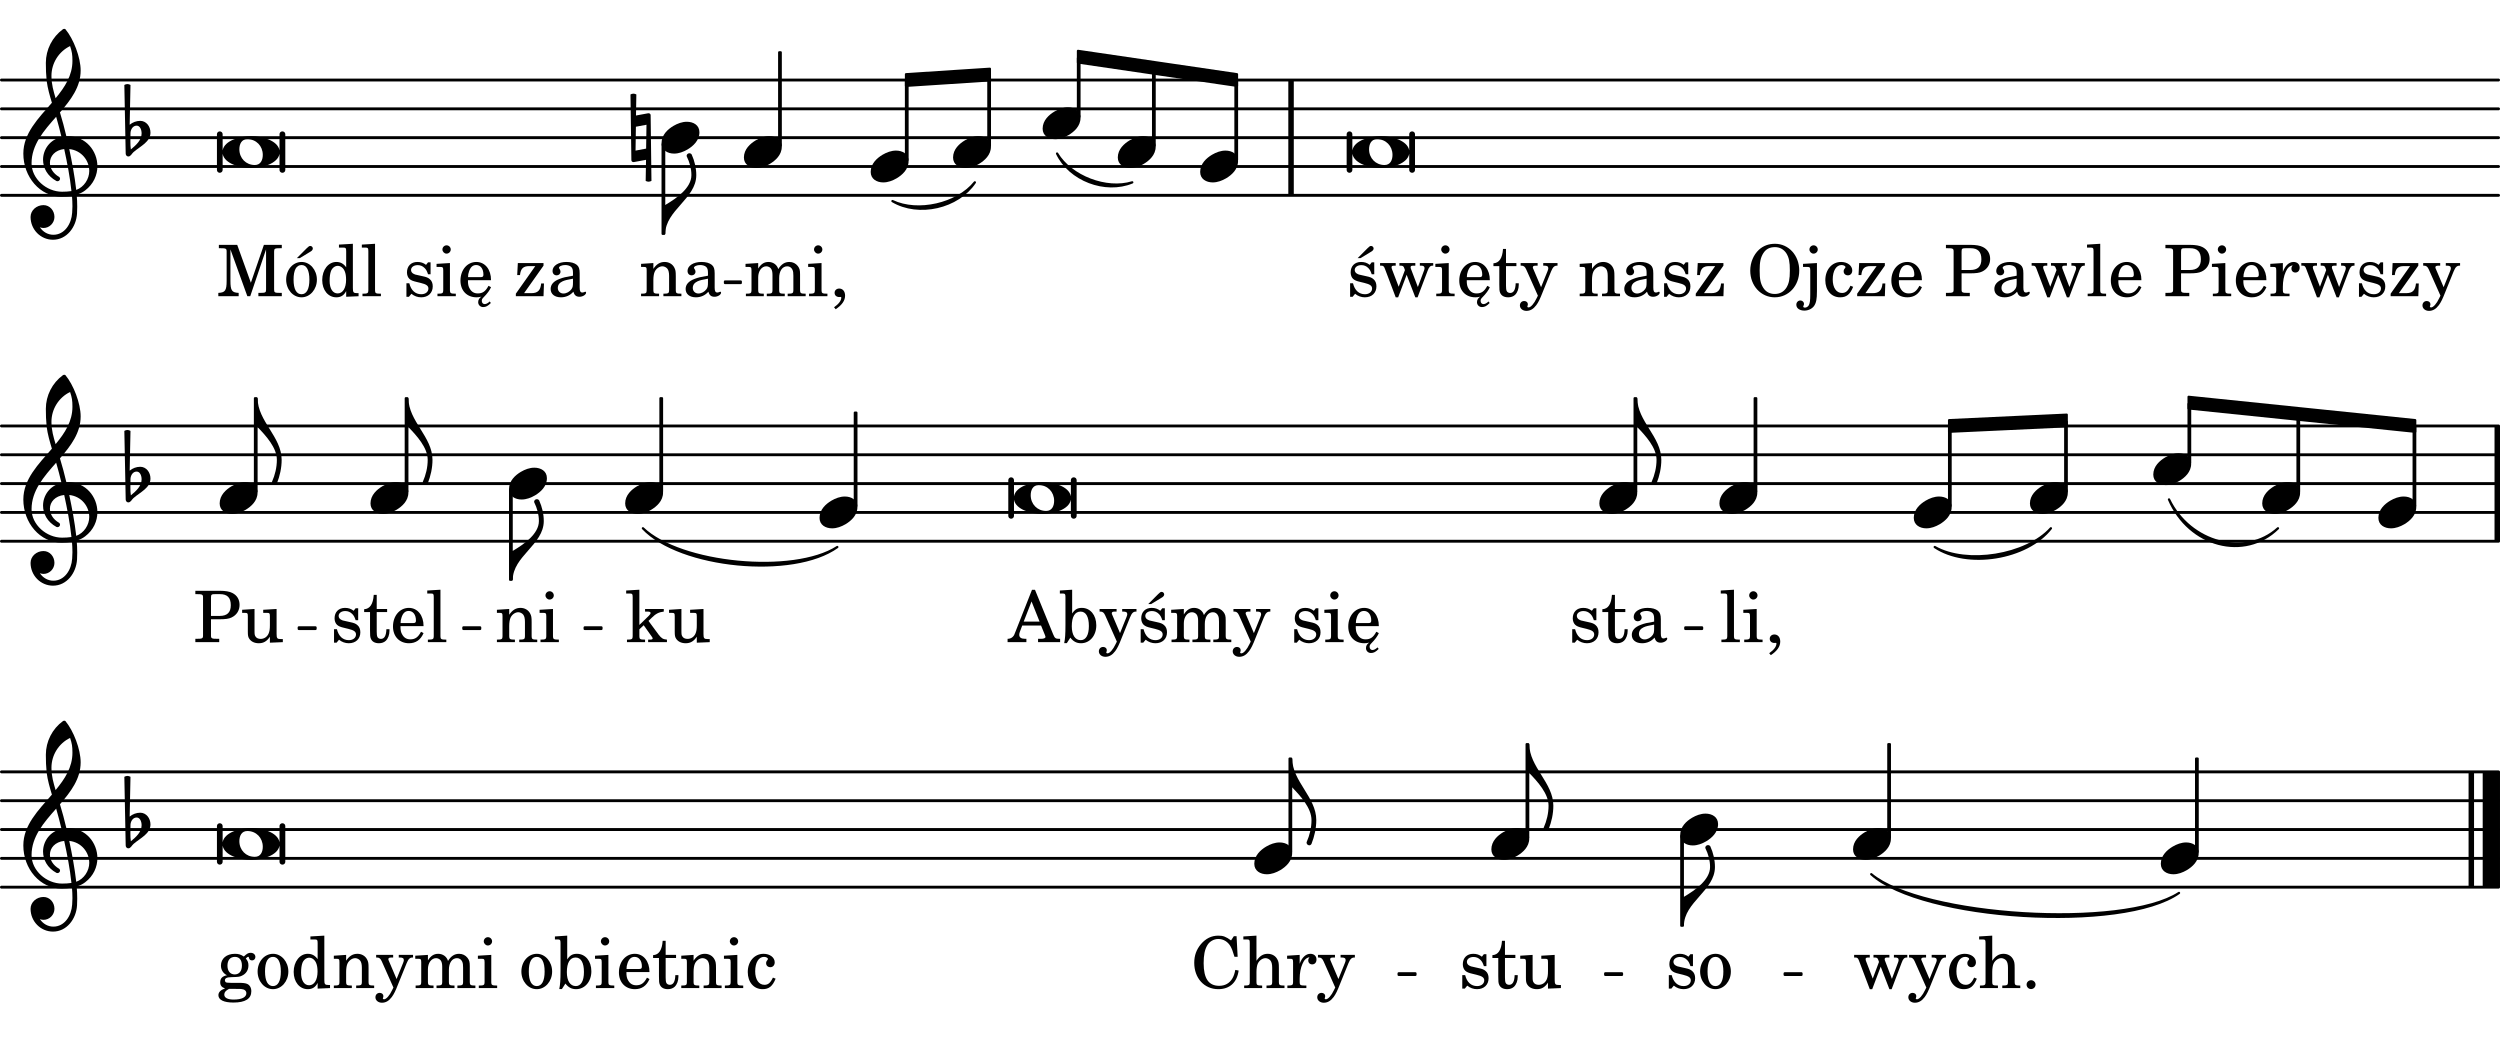 <?xml version="1.0" encoding="UTF-8"?>
<svg xmlns="http://www.w3.org/2000/svg" xmlns:xlink="http://www.w3.org/1999/xlink"  viewBox="0 0 432 180" version="1.1">
<defs>
<g>
<symbol overflow="visible" id="glyph0-0">
<path style="stroke:none;" d=""/>
</symbol>
<symbol overflow="visible" id="glyph0-1">
<path style="stroke:none;" d="M 4.797 -5.859 L 4.359 -5.859 L 4.016 -5.422 C 3.562 -5.766 3.125 -5.922 2.516 -5.922 C 1.422 -5.922 0.719 -5.203 0.719 -4.125 C 0.719 -3.656 0.875 -3.25 1.141 -3 C 1.422 -2.75 1.703 -2.625 2.453 -2.453 L 3.094 -2.297 C 4.062 -2.062 4.422 -1.812 4.422 -1.328 C 4.422 -0.75 3.906 -0.344 3.188 -0.344 C 2.156 -0.344 1.422 -1.016 1.125 -2.234 L 0.625 -2.234 L 0.625 0.094 L 1.062 0.094 L 1.484 -0.422 C 1.984 -0.016 2.562 0.188 3.172 0.188 C 4.375 0.188 5.172 -0.562 5.172 -1.703 C 5.172 -2.25 5 -2.672 4.656 -2.953 C 4.359 -3.203 4.125 -3.312 3.375 -3.469 L 2.75 -3.609 C 2.078 -3.75 2.078 -3.75 1.859 -3.875 C 1.594 -4 1.422 -4.25 1.422 -4.531 C 1.422 -5.016 1.891 -5.375 2.562 -5.375 C 3.031 -5.375 3.422 -5.219 3.766 -4.875 C 4.031 -4.609 4.172 -4.359 4.359 -3.797 L 4.797 -3.797 Z M 1.922 -6.578 L 2.422 -6.578 L 4.375 -7.766 C 4.562 -7.891 4.688 -8.078 4.688 -8.25 C 4.688 -8.484 4.484 -8.688 4.25 -8.688 C 4.062 -8.688 3.953 -8.609 3.641 -8.297 Z M 1.922 -6.578 "/>
</symbol>
<symbol overflow="visible" id="glyph0-2">
<path style="stroke:none;" d="M 6.719 -1.594 L 5.516 -4.75 C 5.484 -4.828 5.469 -4.891 5.469 -5 C 5.469 -5.219 5.578 -5.281 5.984 -5.281 L 6.281 -5.281 L 6.281 -5.734 L 3.531 -5.734 L 3.531 -5.281 L 3.734 -5.281 C 4.125 -5.281 4.266 -5.188 4.375 -4.828 L 4.484 -4.516 L 3.406 -1.641 L 2.219 -4.734 C 2.188 -4.828 2.172 -4.938 2.172 -5 C 2.172 -5.219 2.297 -5.281 2.672 -5.281 L 2.891 -5.281 L 2.891 -5.734 L 0.188 -5.734 L 0.188 -5.281 L 0.406 -5.281 C 0.75 -5.281 0.875 -5.172 1.047 -4.688 L 2.891 0.188 L 3.312 0.188 L 4.781 -3.703 L 6.281 0.188 L 6.672 0.188 L 8.391 -4.359 C 8.656 -5.078 8.859 -5.281 9.297 -5.281 L 9.375 -5.281 L 9.375 -5.734 L 7.062 -5.734 L 7.062 -5.281 L 7.266 -5.281 C 7.703 -5.281 7.875 -5.156 7.875 -4.844 C 7.875 -4.719 7.828 -4.531 7.766 -4.391 Z M 6.719 -1.594 "/>
</symbol>
<symbol overflow="visible" id="glyph0-3">
<path style="stroke:none;" d="M 2.531 -5.734 L 0.219 -5.594 L 0.219 -5.062 L 0.844 -5.062 C 1.297 -5.062 1.375 -4.984 1.375 -4.453 L 1.375 -1.016 C 1.375 -0.531 1.234 -0.438 0.453 -0.438 L 0.375 -0.438 L 0.375 0 L 3.547 0 L 3.547 -0.438 L 3.469 -0.438 C 2.672 -0.438 2.531 -0.531 2.531 -1.016 Z M 1.953 -8.797 C 1.562 -8.797 1.234 -8.469 1.234 -8.078 C 1.234 -7.703 1.562 -7.359 1.938 -7.359 C 2.344 -7.359 2.672 -7.688 2.672 -8.078 C 2.672 -8.469 2.344 -8.797 1.953 -8.797 Z M 1.953 -8.797 "/>
</symbol>
<symbol overflow="visible" id="glyph0-4">
<path style="stroke:none;" d="M 5.281 -1.797 C 4.781 -0.844 4.266 -0.484 3.438 -0.484 C 2.812 -0.484 2.359 -0.75 2.047 -1.297 C 1.812 -1.656 1.719 -2.094 1.734 -2.766 L 5.719 -2.766 C 5.734 -4.609 4.688 -5.922 3.188 -5.922 C 1.609 -5.922 0.438 -4.547 0.438 -2.703 C 0.438 -0.969 1.547 0.188 3.219 0.188 C 3.516 0.188 3.719 0.156 4.047 0.078 C 3.672 0.344 3.5 0.641 3.5 1.031 C 3.5 1.516 3.875 1.875 4.359 1.875 C 4.828 1.875 5.188 1.688 5.688 1.172 L 5.5 0.906 C 5.141 1.234 4.875 1.359 4.609 1.359 C 4.328 1.359 4.125 1.125 4.125 0.797 C 4.125 0.578 4.188 0.438 4.422 0.203 C 5.062 -0.438 5.531 -1.078 5.719 -1.562 Z M 1.75 -3.297 C 1.75 -3.672 1.797 -3.953 1.922 -4.297 C 2.172 -5.031 2.562 -5.391 3.156 -5.391 C 3.906 -5.391 4.406 -4.734 4.406 -3.75 C 4.406 -3.391 4.297 -3.297 3.891 -3.297 Z M 1.75 -3.297 "/>
</symbol>
<symbol overflow="visible" id="glyph0-5">
<path style="stroke:none;" d="M 2.391 -5.734 L 2.391 -8.172 L 1.875 -8.172 C 1.766 -6.562 1.219 -5.75 0.219 -5.688 L 0.219 -5.203 L 1.234 -5.203 L 1.234 -2.062 C 1.234 -1.203 1.25 -0.891 1.375 -0.609 C 1.578 -0.094 2.062 0.188 2.781 0.188 C 3.266 0.188 3.672 0.031 3.953 -0.234 C 4.359 -0.625 4.594 -1.281 4.594 -1.953 C 4.594 -2.031 4.594 -2.109 4.594 -2.234 L 4.062 -2.234 C 4.031 -1.125 3.719 -0.562 3.109 -0.562 C 2.828 -0.562 2.578 -0.719 2.5 -0.922 C 2.422 -1.094 2.391 -1.406 2.391 -1.844 L 2.391 -5.203 L 4.188 -5.203 L 4.188 -5.734 Z M 2.391 -5.734 "/>
</symbol>
<symbol overflow="visible" id="glyph0-6">
<path style="stroke:none;" d="M 3.688 -1.562 L 2.344 -4.719 C 2.281 -4.828 2.266 -4.922 2.266 -4.984 C 2.266 -5.203 2.406 -5.281 2.828 -5.281 L 3.094 -5.281 L 3.094 -5.734 L 0.156 -5.734 L 0.156 -5.281 L 0.297 -5.281 C 0.688 -5.281 0.906 -5.109 1.125 -4.625 L 3.141 -0.094 L 2.922 0.344 C 2.484 1.281 1.906 1.938 1.516 1.938 C 1.406 1.938 1.312 1.875 1.312 1.812 C 1.312 1.781 1.328 1.75 1.344 1.703 C 1.375 1.594 1.406 1.469 1.406 1.375 C 1.406 1.062 1.125 0.828 0.781 0.828 C 0.344 0.828 0.031 1.141 0.031 1.594 C 0.031 2.125 0.516 2.531 1.156 2.531 C 1.812 2.531 2.359 2.219 2.859 1.547 C 3.234 1.031 3.484 0.547 4.016 -0.828 L 5.422 -4.297 C 5.734 -5.047 5.984 -5.281 6.453 -5.281 L 6.531 -5.281 L 6.531 -5.734 L 4.062 -5.734 L 4.062 -5.281 L 4.266 -5.281 C 4.734 -5.281 4.938 -5.156 4.938 -4.828 C 4.938 -4.703 4.891 -4.547 4.812 -4.344 Z M 3.688 -1.562 "/>
</symbol>
<symbol overflow="visible" id="glyph0-7">
<path style="stroke:none;" d=""/>
</symbol>
<symbol overflow="visible" id="glyph0-8">
<path style="stroke:none;" d="M 2.453 -5.734 L 0.328 -5.594 L 0.328 -5.062 L 0.781 -5.062 C 1.234 -5.062 1.297 -4.984 1.297 -4.453 L 1.297 -1.016 C 1.297 -0.531 1.172 -0.438 0.375 -0.438 L 0.328 -0.438 L 0.328 0 L 3.438 0 L 3.438 -0.438 L 3.391 -0.438 C 2.594 -0.438 2.453 -0.531 2.453 -1.016 L 2.453 -2.797 C 2.453 -3.391 2.547 -3.953 2.688 -4.234 C 2.938 -4.781 3.5 -5.172 4.016 -5.172 C 4.344 -5.172 4.703 -4.984 4.891 -4.734 C 5.078 -4.469 5.172 -4.094 5.172 -3.5 L 5.172 -1.016 C 5.172 -0.531 5.031 -0.438 4.234 -0.438 L 4.188 -0.438 L 4.188 0 L 7.297 0 L 7.297 -0.438 L 7.25 -0.438 C 6.453 -0.438 6.328 -0.531 6.328 -1.016 L 6.328 -3.438 C 6.328 -4.328 6.281 -4.547 6.062 -4.969 C 5.75 -5.562 5.125 -5.922 4.406 -5.922 C 3.609 -5.922 3 -5.547 2.453 -4.734 Z M 2.453 -5.734 "/>
</symbol>
<symbol overflow="visible" id="glyph0-9">
<path style="stroke:none;" d="M 5.562 -3.953 C 5.562 -4.734 5.422 -5.125 5.062 -5.422 C 4.656 -5.75 4.062 -5.922 3.266 -5.922 C 1.891 -5.922 0.875 -5.266 0.875 -4.375 C 0.875 -3.906 1.156 -3.609 1.594 -3.609 C 1.969 -3.609 2.25 -3.875 2.25 -4.25 C 2.25 -4.406 2.188 -4.578 2.062 -4.75 C 1.984 -4.828 1.984 -4.875 1.984 -4.906 C 1.984 -5.172 2.484 -5.391 3.078 -5.391 C 3.453 -5.391 3.891 -5.266 4.078 -5.078 C 4.312 -4.875 4.406 -4.594 4.406 -4.031 L 4.406 -3.547 C 3.109 -3.328 2.719 -3.234 2.109 -3 C 1.062 -2.609 0.547 -2.031 0.547 -1.25 C 0.547 -0.375 1.234 0.188 2.328 0.188 C 3.172 0.188 3.938 -0.156 4.469 -0.781 C 4.656 -0.156 4.969 0.094 5.547 0.094 C 6.094 0.094 6.672 -0.266 6.672 -0.625 C 6.672 -0.719 6.609 -0.781 6.547 -0.781 C 6.5 -0.781 6.453 -0.766 6.375 -0.719 C 6.172 -0.656 6.125 -0.641 6.031 -0.641 C 5.688 -0.641 5.562 -0.875 5.562 -1.484 Z M 4.406 -2.453 C 4.406 -1.719 4.359 -1.547 4.156 -1.234 C 3.844 -0.781 3.281 -0.469 2.75 -0.469 C 2.203 -0.469 1.781 -0.875 1.781 -1.422 C 1.781 -1.938 2.047 -2.312 2.578 -2.562 C 2.969 -2.75 3.438 -2.859 4.406 -3.031 Z M 4.406 -2.453 "/>
</symbol>
<symbol overflow="visible" id="glyph0-10">
<path style="stroke:none;" d="M 4.797 -5.859 L 4.359 -5.859 L 4.016 -5.422 C 3.562 -5.766 3.125 -5.922 2.516 -5.922 C 1.422 -5.922 0.719 -5.203 0.719 -4.125 C 0.719 -3.656 0.875 -3.25 1.141 -3 C 1.422 -2.75 1.703 -2.625 2.453 -2.453 L 3.094 -2.297 C 4.062 -2.062 4.422 -1.812 4.422 -1.328 C 4.422 -0.75 3.906 -0.344 3.188 -0.344 C 2.156 -0.344 1.422 -1.016 1.125 -2.234 L 0.625 -2.234 L 0.625 0.094 L 1.062 0.094 L 1.484 -0.422 C 1.984 -0.016 2.562 0.188 3.172 0.188 C 4.375 0.188 5.172 -0.562 5.172 -1.703 C 5.172 -2.25 5 -2.672 4.656 -2.953 C 4.359 -3.203 4.125 -3.312 3.375 -3.469 L 2.75 -3.609 C 2.078 -3.75 2.078 -3.75 1.859 -3.875 C 1.594 -4 1.422 -4.25 1.422 -4.531 C 1.422 -5.016 1.891 -5.375 2.562 -5.375 C 3.031 -5.375 3.422 -5.219 3.766 -4.875 C 4.031 -4.609 4.172 -4.359 4.359 -3.797 L 4.797 -3.797 Z M 4.797 -5.859 "/>
</symbol>
<symbol overflow="visible" id="glyph0-11">
<path style="stroke:none;" d="M 5.266 -5.734 L 0.828 -5.734 L 0.719 -3.656 L 1.203 -3.656 C 1.312 -4.766 1.766 -5.203 2.766 -5.203 L 3.844 -5.203 L 0.484 -0.438 L 0.484 0 L 5.266 0 L 5.344 -2.203 L 4.859 -2.203 C 4.734 -0.984 4.266 -0.531 3.156 -0.531 L 1.906 -0.531 L 5.266 -5.281 Z M 5.266 -5.734 "/>
</symbol>
<symbol overflow="visible" id="glyph0-12">
<path style="stroke:none;" d="M 4.828 -9.062 C 3.734 -9.062 2.797 -8.719 2.047 -8.031 C 1.109 -7.156 0.547 -5.828 0.547 -4.422 C 0.547 -1.812 2.391 0.188 4.781 0.188 C 7.188 0.188 9.016 -1.812 9.016 -4.438 C 9.016 -7.047 7.188 -9.062 4.828 -9.062 Z M 4.828 -8.484 C 5.641 -8.484 6.328 -8.109 6.781 -7.422 C 7.234 -6.703 7.391 -5.938 7.391 -4.438 C 7.391 -2.938 7.234 -2.188 6.781 -1.453 C 6.328 -0.766 5.656 -0.391 4.781 -0.391 C 3.906 -0.391 3.234 -0.766 2.797 -1.453 C 2.328 -2.203 2.172 -2.938 2.172 -4.469 C 2.172 -5.938 2.344 -6.688 2.797 -7.422 C 3.25 -8.141 3.891 -8.484 4.828 -8.484 Z M 4.828 -8.484 "/>
</symbol>
<symbol overflow="visible" id="glyph0-13">
<path style="stroke:none;" d="M 2.547 -5.734 L 0.141 -5.594 L 0.141 -5.062 L 0.859 -5.062 C 1.312 -5.062 1.391 -4.984 1.391 -4.453 L 1.391 -0.281 C 1.391 0.719 1.328 1.188 1.156 1.531 C 1.031 1.781 0.734 1.969 0.484 1.969 C 0.312 1.969 0.172 1.891 0.172 1.812 C 0.172 1.766 0.188 1.734 0.234 1.609 C 0.297 1.469 0.312 1.406 0.312 1.312 C 0.312 1.016 0.031 0.734 -0.312 0.734 C -0.719 0.734 -1.016 1.062 -1.016 1.469 C -1.016 2.078 -0.453 2.484 0.375 2.484 C 1.062 2.484 1.688 2.172 2.047 1.688 C 2.422 1.141 2.547 0.516 2.547 -0.875 Z M 1.969 -8.797 C 1.578 -8.797 1.25 -8.469 1.25 -8.078 C 1.25 -7.703 1.578 -7.359 1.953 -7.359 C 2.359 -7.359 2.688 -7.688 2.688 -8.078 C 2.688 -8.469 2.359 -8.797 1.969 -8.797 Z M 1.969 -8.797 "/>
</symbol>
<symbol overflow="visible" id="glyph0-14">
<path style="stroke:none;" d="M 4.766 -1.812 C 4.359 -0.922 3.953 -0.562 3.312 -0.562 C 2.328 -0.562 1.703 -1.469 1.703 -2.906 C 1.703 -4.391 2.312 -5.391 3.219 -5.391 C 3.594 -5.391 3.906 -5.219 3.906 -5.016 C 3.906 -4.984 3.891 -4.938 3.844 -4.875 C 3.641 -4.641 3.594 -4.516 3.594 -4.297 C 3.594 -3.891 3.891 -3.609 4.328 -3.609 C 4.766 -3.609 5.078 -3.953 5.078 -4.453 C 5.078 -5.281 4.25 -5.922 3.156 -5.922 C 1.562 -5.922 0.422 -4.594 0.422 -2.766 C 0.422 -1.016 1.469 0.188 2.984 0.188 C 4.078 0.188 4.703 -0.312 5.234 -1.625 Z M 4.766 -1.812 "/>
</symbol>
<symbol overflow="visible" id="glyph0-15">
<path style="stroke:none;" d="M 5.719 -2.766 C 5.734 -4.609 4.688 -5.922 3.188 -5.922 C 1.609 -5.922 0.438 -4.547 0.438 -2.703 C 0.438 -0.984 1.547 0.188 3.203 0.188 C 4.375 0.188 5.219 -0.391 5.719 -1.562 L 5.281 -1.797 C 4.781 -0.844 4.266 -0.484 3.438 -0.484 C 2.812 -0.484 2.359 -0.75 2.047 -1.297 C 1.812 -1.656 1.719 -2.094 1.734 -2.766 Z M 1.75 -3.297 C 1.75 -3.672 1.797 -3.953 1.922 -4.297 C 2.172 -5.031 2.562 -5.391 3.156 -5.391 C 3.906 -5.391 4.406 -4.734 4.406 -3.75 C 4.406 -3.391 4.297 -3.297 3.891 -3.297 Z M 1.75 -3.297 "/>
</symbol>
<symbol overflow="visible" id="glyph0-16">
<path style="stroke:none;" d="M 3.047 -3.953 L 4.438 -3.953 C 5.547 -3.953 6.125 -4.031 6.609 -4.266 C 7.484 -4.688 7.984 -5.469 7.984 -6.438 C 7.984 -7.375 7.547 -8.094 6.734 -8.5 C 6.266 -8.75 5.5 -8.875 4.641 -8.875 L 0.344 -8.875 L 0.344 -8.297 L 0.562 -8.297 C 1.562 -8.297 1.672 -8.234 1.672 -7.719 L 1.672 -1.156 C 1.672 -0.641 1.562 -0.578 0.562 -0.578 L 0.344 -0.578 L 0.344 0 L 4.469 0 L 4.469 -0.578 L 4.156 -0.578 C 3.156 -0.578 3.047 -0.641 3.047 -1.156 Z M 3.047 -4.531 L 3.047 -7.672 C 3.047 -8.234 3.125 -8.297 3.797 -8.297 L 4.594 -8.297 C 5.859 -8.297 6.469 -7.703 6.469 -6.391 C 6.469 -5.125 5.844 -4.531 4.531 -4.531 Z M 3.047 -4.531 "/>
</symbol>
<symbol overflow="visible" id="glyph0-17">
<path style="stroke:none;" d="M 2.516 -9.062 L 0.234 -8.922 L 0.234 -8.406 L 0.844 -8.406 C 1.281 -8.406 1.359 -8.312 1.359 -7.781 L 1.359 -1.016 C 1.359 -0.531 1.219 -0.438 0.438 -0.438 L 0.344 -0.438 L 0.344 0 L 3.531 0 L 3.531 -0.438 L 3.438 -0.438 C 2.641 -0.438 2.516 -0.531 2.516 -1.016 Z M 2.516 -9.062 "/>
</symbol>
<symbol overflow="visible" id="glyph0-18">
<path style="stroke:none;" d="M 2.438 -5.734 L 0.266 -5.594 L 0.266 -5.062 L 0.766 -5.062 C 1.219 -5.062 1.297 -4.984 1.297 -4.453 L 1.297 -1.016 C 1.297 -0.531 1.156 -0.438 0.359 -0.438 L 0.312 -0.438 L 0.312 0 L 3.594 0 L 3.594 -0.438 L 3.359 -0.438 C 2.562 -0.438 2.438 -0.531 2.438 -1.016 L 2.438 -1.641 C 2.438 -2.562 2.609 -3.5 2.922 -4.188 C 3.203 -4.875 3.625 -5.266 4.141 -5.328 C 3.969 -5.125 3.922 -5 3.922 -4.766 C 3.922 -4.375 4.203 -4.094 4.594 -4.094 C 5.047 -4.094 5.344 -4.422 5.344 -4.938 C 5.344 -5.516 4.938 -5.922 4.281 -5.922 C 3.5 -5.922 2.828 -5.281 2.438 -4.203 Z M 2.438 -5.734 "/>
</symbol>
<symbol overflow="visible" id="glyph0-19">
<path style="stroke:none;" d="M 3.531 -8.875 L 0.359 -8.875 L 0.359 -8.297 L 0.594 -8.297 C 1.594 -8.297 1.703 -8.234 1.703 -7.719 L 1.703 -2.656 C 1.703 -0.984 1.453 -0.625 0.266 -0.578 L 0.266 0 L 3.781 0 L 3.781 -0.578 C 2.609 -0.625 2.359 -0.984 2.359 -2.656 L 2.359 -8.094 L 5.281 0 L 5.781 0 L 8.516 -8.094 L 8.516 -1.156 C 8.516 -0.625 8.406 -0.578 7.422 -0.578 L 7.188 -0.578 L 7.188 0 L 11.234 0 L 11.234 -0.578 L 11 -0.578 C 10.016 -0.578 9.906 -0.625 9.906 -1.156 L 9.906 -7.719 C 9.906 -8.234 10.016 -8.297 11 -8.297 L 11.234 -8.297 L 11.234 -8.875 L 8.141 -8.875 L 5.891 -2.328 Z M 3.531 -8.875 "/>
</symbol>
<symbol overflow="visible" id="glyph0-20">
<path style="stroke:none;" d="M 3.094 -5.922 C 1.594 -5.922 0.422 -4.578 0.422 -2.859 C 0.422 -1.172 1.594 0.188 3.078 0.188 C 4.547 0.188 5.734 -1.172 5.734 -2.859 C 5.734 -4.547 4.547 -5.922 3.094 -5.922 Z M 3.094 -5.391 C 3.953 -5.391 4.438 -4.484 4.438 -2.859 C 4.438 -1.234 3.953 -0.344 3.078 -0.344 C 2.188 -0.344 1.703 -1.234 1.703 -2.859 C 1.703 -4.531 2.172 -5.391 3.094 -5.391 Z M 2.266 -6.578 L 2.766 -6.578 L 4.719 -7.766 C 4.906 -7.891 5.031 -8.078 5.031 -8.25 C 5.031 -8.484 4.828 -8.688 4.594 -8.688 C 4.422 -8.688 4.297 -8.609 3.984 -8.297 Z M 2.266 -6.578 "/>
</symbol>
<symbol overflow="visible" id="glyph0-21">
<path style="stroke:none;" d="M 4.672 0.094 L 6.812 0 L 6.812 -0.531 L 6.594 -0.531 C 5.922 -0.531 5.828 -0.656 5.828 -1.422 L 5.828 -9.062 L 3.422 -8.922 L 3.422 -8.406 L 4.141 -8.406 C 4.594 -8.406 4.672 -8.312 4.672 -7.781 L 4.672 -5 C 4.219 -5.625 3.688 -5.922 2.969 -5.922 C 1.594 -5.922 0.531 -4.578 0.531 -2.797 C 0.531 -1.062 1.547 0.188 2.969 0.188 C 3.75 0.188 4.281 -0.141 4.672 -0.891 Z M 3.219 -5.25 C 3.719 -5.25 4.203 -4.875 4.422 -4.312 C 4.578 -3.953 4.656 -3.438 4.656 -2.844 C 4.656 -1.422 4.094 -0.484 3.203 -0.484 C 2.344 -0.484 1.812 -1.297 1.812 -2.656 C 1.812 -3.375 1.891 -3.938 2.047 -4.359 C 2.266 -4.891 2.719 -5.25 3.219 -5.25 Z M 3.219 -5.25 "/>
</symbol>
<symbol overflow="visible" id="glyph0-22">
<path style="stroke:none;" d="M 2.469 -5.734 L 0.281 -5.594 L 0.281 -5.062 L 0.781 -5.062 C 1.234 -5.062 1.312 -4.984 1.312 -4.453 L 1.312 -1.031 C 1.312 -0.531 1.188 -0.438 0.391 -0.438 L 0.344 -0.438 L 0.344 0 L 3.438 0 L 3.438 -0.438 L 3.391 -0.438 C 2.609 -0.438 2.469 -0.531 2.469 -1.031 L 2.469 -3.266 C 2.469 -4.359 3.078 -5.172 3.875 -5.172 C 4.188 -5.172 4.531 -5 4.688 -4.766 C 4.859 -4.531 4.938 -4.172 4.938 -3.672 L 4.938 -1.016 C 4.938 -0.531 4.797 -0.438 4 -0.438 L 3.953 -0.438 L 3.953 0 L 7.062 0 L 7.062 -0.438 L 7.016 -0.438 C 6.219 -0.438 6.094 -0.531 6.094 -1.016 L 6.094 -3.141 C 6.094 -4.375 6.641 -5.172 7.5 -5.172 C 7.906 -5.172 8.234 -4.938 8.406 -4.547 C 8.516 -4.281 8.547 -4.016 8.547 -3.531 L 8.547 -1.016 C 8.547 -0.531 8.406 -0.438 7.609 -0.438 L 7.562 -0.438 L 7.562 0 L 10.672 0 L 10.672 -0.438 L 10.625 -0.438 C 9.844 -0.438 9.703 -0.531 9.703 -1.031 L 9.703 -3.781 C 9.703 -4.531 9.625 -4.797 9.312 -5.219 C 8.953 -5.672 8.453 -5.922 7.859 -5.922 C 7.062 -5.922 6.469 -5.531 5.938 -4.688 C 5.734 -5.422 5.062 -5.922 4.25 -5.922 C 3.5 -5.922 2.953 -5.562 2.469 -4.781 Z M 2.469 -5.734 "/>
</symbol>
<symbol overflow="visible" id="glyph0-23">
<path style="stroke:none;" d="M 1.062 2.25 C 2.172 1.5 2.688 0.75 2.688 -0.109 C 2.688 -0.844 2.281 -1.328 1.672 -1.328 C 1.219 -1.328 0.875 -1.016 0.875 -0.594 C 0.875 -0.141 1.203 0.141 1.703 0.141 C 1.766 0.141 1.875 0.141 1.906 0.125 L 1.938 0.125 C 2 0.125 2.031 0.156 2.031 0.234 C 2.031 0.75 1.609 1.328 0.781 1.906 Z M 1.062 2.25 "/>
</symbol>
<symbol overflow="visible" id="glyph0-24">
<path style="stroke:none;" d="M 5.062 0.094 L 7.297 0 L 7.297 -0.531 L 7 -0.531 C 6.328 -0.531 6.219 -0.641 6.219 -1.422 L 6.219 -5.734 L 3.906 -5.594 L 3.906 -5.062 L 4.531 -5.062 C 5 -5.062 5.062 -4.984 5.062 -4.453 L 5.062 -2.938 C 5.062 -2.234 5 -1.828 4.812 -1.422 C 4.547 -0.891 4.062 -0.562 3.453 -0.562 C 3.078 -0.562 2.75 -0.703 2.594 -0.953 C 2.438 -1.188 2.406 -1.297 2.406 -1.984 L 2.406 -5.734 L 0.266 -5.594 L 0.266 -5.062 L 0.719 -5.062 C 1.188 -5.062 1.25 -4.984 1.25 -4.453 L 1.25 -1.797 C 1.25 -1.172 1.297 -0.891 1.484 -0.609 C 1.812 -0.094 2.406 0.188 3.141 0.188 C 3.953 0.188 4.531 -0.141 5.062 -0.938 Z M 5.062 0.094 "/>
</symbol>
<symbol overflow="visible" id="glyph0-25">
<path style="stroke:none;" d="M 4.641 -9.047 L 4.125 -9.047 L 1.297 -1.875 C 1.062 -1.234 1.016 -1.156 0.828 -0.953 C 0.625 -0.719 0.281 -0.578 -0.047 -0.578 L -0.094 -0.578 L -0.094 0 L 3.156 0 L 3.156 -0.578 L 2.922 -0.578 C 2.25 -0.578 1.922 -0.812 1.922 -1.281 C 1.922 -1.422 1.953 -1.594 2.031 -1.797 L 2.438 -2.875 L 5.688 -2.875 L 6.359 -1.234 C 6.438 -1.047 6.453 -0.953 6.453 -0.891 C 6.453 -0.703 6.156 -0.578 5.688 -0.578 L 5.172 -0.578 L 5.172 0 L 8.984 0 L 8.984 -0.578 L 8.812 -0.578 C 8.203 -0.578 8.062 -0.672 7.781 -1.359 Z M 4.047 -7.031 L 5.438 -3.547 L 2.688 -3.547 Z M 4.047 -7.031 "/>
</symbol>
<symbol overflow="visible" id="glyph0-26">
<path style="stroke:none;" d="M 2.219 -9.062 L 0.094 -8.922 L 0.094 -8.406 L 0.531 -8.406 C 0.984 -8.406 1.062 -8.312 1.062 -7.781 L 1.062 -3 C 1.062 -1.359 1 -0.547 0.844 0.172 L 1.297 0.172 L 1.906 -0.781 C 2.406 -0.125 2.984 0.188 3.75 0.188 C 5.266 0.188 6.391 -1.125 6.391 -2.906 C 6.391 -4.672 5.359 -5.922 3.891 -5.922 C 3.141 -5.922 2.688 -5.656 2.219 -4.953 Z M 3.672 -5.281 C 4.594 -5.281 5.109 -4.391 5.109 -2.781 C 5.109 -1.234 4.594 -0.344 3.703 -0.344 C 2.734 -0.344 2.156 -1.234 2.156 -2.75 C 2.156 -4.391 2.688 -5.281 3.672 -5.281 Z M 3.672 -5.281 "/>
</symbol>
<symbol overflow="visible" id="glyph0-27">
<path style="stroke:none;" d="M 2.453 -2.969 L 2.453 -9.062 L 0.172 -8.922 L 0.172 -8.406 L 0.766 -8.406 C 1.219 -8.406 1.297 -8.312 1.297 -7.781 L 1.297 -1.016 C 1.297 -0.531 1.156 -0.438 0.375 -0.438 L 0.312 -0.438 L 0.312 0 L 3.438 0 L 3.438 -0.438 L 3.375 -0.438 C 2.578 -0.438 2.453 -0.531 2.453 -1.016 L 2.453 -2.219 L 3.203 -2.922 L 4.656 -0.875 C 4.703 -0.781 4.75 -0.719 4.75 -0.656 C 4.75 -0.484 4.609 -0.438 4.203 -0.438 L 3.969 -0.438 L 3.969 0 L 7.219 0 L 7.219 -0.438 C 6.531 -0.5 6.281 -0.656 5.781 -1.297 L 4.031 -3.672 L 4.594 -4.219 C 5.297 -4.922 5.828 -5.188 6.672 -5.281 L 6.672 -5.734 L 3.438 -5.734 L 3.438 -5.281 L 3.812 -5.281 C 4.203 -5.281 4.391 -5.219 4.391 -5.047 C 4.391 -4.922 4.297 -4.766 4.109 -4.578 Z M 2.453 -2.969 "/>
</symbol>
<symbol overflow="visible" id="glyph0-28">
<path style="stroke:none;" d="M 2.453 -9.062 L 0.188 -8.922 L 0.188 -8.406 L 0.781 -8.406 C 1.234 -8.406 1.297 -8.312 1.297 -7.781 L 1.297 -1.016 C 1.297 -0.531 1.172 -0.438 0.375 -0.438 L 0.328 -0.438 L 0.328 0 L 3.438 0 L 3.438 -0.438 L 3.391 -0.438 C 2.594 -0.438 2.453 -0.531 2.453 -1.016 L 2.453 -2.781 C 2.453 -3.391 2.547 -3.953 2.688 -4.234 C 2.938 -4.781 3.5 -5.172 4.016 -5.172 C 4.344 -5.172 4.703 -4.984 4.891 -4.734 C 5.078 -4.469 5.172 -4.094 5.172 -3.5 L 5.172 -1.016 C 5.172 -0.531 5.031 -0.438 4.234 -0.438 L 4.188 -0.438 L 4.188 0 L 7.297 0 L 7.297 -0.438 L 7.25 -0.438 C 6.453 -0.438 6.328 -0.531 6.328 -1.016 L 6.328 -3.438 C 6.328 -4.328 6.281 -4.547 6.062 -4.969 C 5.75 -5.562 5.141 -5.922 4.406 -5.922 C 3.609 -5.922 3.016 -5.547 2.453 -4.719 Z M 2.453 -9.062 "/>
</symbol>
<symbol overflow="visible" id="glyph0-29">
<path style="stroke:none;" d="M 1.688 -1.359 C 1.25 -1.359 0.906 -1.016 0.906 -0.609 C 0.906 -0.172 1.25 0.172 1.672 0.172 C 2.109 0.172 2.453 -0.172 2.453 -0.609 C 2.453 -1.016 2.109 -1.359 1.688 -1.359 Z M 1.688 -1.359 "/>
</symbol>
<symbol overflow="visible" id="glyph0-30">
<path style="stroke:none;" d="M 3.094 -5.922 C 1.594 -5.922 0.422 -4.578 0.422 -2.859 C 0.422 -1.172 1.594 0.188 3.078 0.188 C 4.547 0.188 5.734 -1.172 5.734 -2.859 C 5.734 -4.547 4.547 -5.922 3.094 -5.922 Z M 3.094 -5.391 C 3.953 -5.391 4.438 -4.484 4.438 -2.859 C 4.438 -1.234 3.953 -0.344 3.078 -0.344 C 2.188 -0.344 1.703 -1.234 1.703 -2.859 C 1.703 -4.531 2.172 -5.391 3.094 -5.391 Z M 3.094 -5.391 "/>
</symbol>
<symbol overflow="visible" id="glyph0-31">
<path style="stroke:none;" d="M 2.406 -0.906 C 1.734 -0.922 1.703 -0.938 1.547 -1.016 C 1.469 -1.062 1.406 -1.203 1.406 -1.344 C 1.406 -1.703 1.734 -1.875 2.562 -1.891 C 3.719 -1.922 3.906 -1.938 4.312 -2.125 C 5.047 -2.453 5.469 -3.094 5.469 -3.906 C 5.469 -4.406 5.359 -4.703 5.016 -5.109 C 5.219 -5.344 5.344 -5.406 5.438 -5.406 C 5.5 -5.406 5.531 -5.375 5.562 -5.234 C 5.609 -4.938 5.797 -4.781 6.109 -4.781 C 6.422 -4.781 6.672 -5.047 6.672 -5.375 C 6.672 -5.797 6.328 -6.094 5.859 -6.094 C 5.453 -6.094 5.234 -5.969 4.672 -5.453 C 4.156 -5.797 3.766 -5.922 3.141 -5.922 C 1.688 -5.922 0.719 -5.109 0.719 -3.875 C 0.719 -3.141 1.125 -2.516 1.766 -2.219 C 0.938 -2.047 0.594 -1.672 0.594 -1 C 0.594 -0.453 0.844 -0.141 1.422 0.062 C 0.656 0.328 0.281 0.719 0.281 1.234 C 0.281 2.047 1.234 2.5 2.875 2.5 C 4.938 2.5 5.969 1.844 5.969 0.547 C 5.969 -0.062 5.688 -0.547 5.219 -0.734 C 4.906 -0.859 4.516 -0.906 3.672 -0.906 Z M 3.141 -5.391 C 3.906 -5.391 4.344 -4.844 4.344 -3.891 C 4.344 -2.938 3.875 -2.359 3.094 -2.359 C 2.328 -2.359 1.844 -2.938 1.844 -3.859 C 1.844 -4.828 2.312 -5.391 3.141 -5.391 Z M 3.031 0.141 C 4.047 0.141 4.125 0.141 4.297 0.172 C 4.797 0.219 5.109 0.484 5.109 0.891 C 5.109 1.594 4.297 1.984 2.922 1.984 C 1.891 1.984 1.297 1.688 1.297 1.125 C 1.297 0.719 1.531 0.453 2.109 0.141 Z M 3.031 0.141 "/>
</symbol>
<symbol overflow="visible" id="glyph0-32">
<path style="stroke:none;" d="M 7.859 -8.969 L 7.391 -8.969 L 6.906 -8.234 C 6.031 -8.875 5.547 -9.062 4.719 -9.062 C 3.531 -9.062 2.547 -8.578 1.703 -7.594 C 0.922 -6.656 0.547 -5.625 0.547 -4.359 C 0.547 -1.703 2.281 0.188 4.703 0.188 C 6.672 0.188 7.938 -0.969 8.219 -3.031 L 7.641 -3.141 C 7.516 -2.484 7.359 -2.047 7.141 -1.672 C 6.641 -0.828 5.859 -0.391 4.859 -0.391 C 3.031 -0.391 2.172 -1.656 2.172 -4.297 C 2.172 -5.688 2.359 -6.625 2.781 -7.359 C 3.156 -8.047 3.922 -8.484 4.703 -8.484 C 5.578 -8.484 6.328 -8.031 6.797 -7.25 C 7.031 -6.844 7.219 -6.359 7.5 -5.406 L 8.047 -5.406 Z M 7.859 -8.969 "/>
</symbol>
<symbol overflow="visible" id="glyph1-0">
<path style="stroke:none;" d="M 1 0 L 8.969 0 L 8.969 -10.625 L 1 -10.625 Z M 1.984 -1 L 1.984 -9.625 L 7.969 -9.625 L 7.969 -1 Z M 1.984 -1 "/>
</symbol>
<symbol overflow="visible" id="glyph1-1">
<path style="stroke:none;" d="M 4.938 -2.75 C 3.047 -2.75 0.344 -2.031 0.016 -0.297 L 0.016 -3.094 C 0.016 -3.359 -0.203 -3.578 -0.484 -3.578 C -0.75 -3.578 -0.969 -3.359 -0.969 -3.094 L -0.969 3.094 C -0.969 3.359 -0.75 3.578 -0.484 3.578 C -0.203 3.578 0.016 3.359 0.016 3.094 L 0.016 0.297 C 0.344 2.031 3.047 2.75 4.938 2.75 C 6.828 2.75 9.516 2.031 9.844 0.297 L 9.844 3.094 C 9.844 3.359 10.062 3.578 10.344 3.578 C 10.625 3.578 10.844 3.359 10.844 3.094 L 10.844 -3.094 C 10.844 -3.359 10.625 -3.578 10.344 -3.578 C 10.062 -3.578 9.844 -3.359 9.844 -3.094 L 9.844 -0.297 C 9.516 -2.031 6.828 -2.75 4.938 -2.75 Z M 4.281 -2.234 C 5.812 -2.234 6.953 -1.062 6.953 0.484 C 6.953 1.375 6.578 2.234 5.578 2.234 C 4.047 2.234 2.906 1.062 2.906 -0.484 C 2.906 -1.375 3.281 -2.234 4.281 -2.234 Z M 4.281 -2.234 "/>
</symbol>
<symbol overflow="visible" id="glyph1-2">
<path style="stroke:none;" d="M 4.375 -2.75 C 3.562 -2.75 2.766 -2.453 2.047 -2.031 C 1.109 -1.469 0 -0.5 0 0.938 C 0 2.172 1.062 2.75 2.172 2.75 C 2.984 2.75 3.781 2.453 4.5 2.031 C 5.438 1.469 6.547 0.5 6.547 -0.938 C 6.547 -2.172 5.5 -2.75 4.375 -2.75 Z M 4.375 -2.75 "/>
</symbol>
<symbol overflow="visible" id="glyph1-3">
<path style="stroke:none;" d="M 0 0 C 0 -4.062 5.359 -6.078 5.359 -10.141 C 5.359 -11.375 5.062 -12.594 4.562 -13.703 C 4.469 -13.859 4.297 -13.922 4.156 -13.922 C 3.906 -13.922 3.641 -13.703 3.703 -13.391 C 4.203 -12.375 4.516 -11.281 4.516 -10.141 C 4.516 -7.922 1.953 -6.141 0 -4.984 L -0.312 -4.984 L -0.312 0 Z M 0 0 "/>
</symbol>
<symbol overflow="visible" id="glyph1-4">
<path style="stroke:none;" d="M 0.531 -0.812 C 0.562 -1.469 0.969 -2.078 1.594 -2.078 C 2.172 -2.078 2.453 -1.391 2.453 -0.734 C 2.453 0.438 1.5 1.281 0.594 2.031 C 0.531 1.594 0.516 1.156 0.516 0.719 L 0.516 0.5 Z M -0.297 2.75 C -0.297 3.031 -0.094 3.25 0.156 3.25 C 0.578 3.25 0.75 2.75 1.062 2.484 C 2.266 1.453 3.984 0.719 3.984 -0.875 C 3.984 -1.953 3.25 -2.906 2.219 -2.906 C 1.547 -2.906 0.891 -2.656 0.391 -2.234 L 0.531 -9.109 C 0.375 -9.203 0.172 -9.266 0 -9.266 C -0.172 -9.266 -0.375 -9.203 -0.531 -9.109 Z M -0.297 2.75 "/>
</symbol>
<symbol overflow="visible" id="glyph1-5">
<path style="stroke:none;" d="M 7.484 -5.219 C 7.156 -6.594 6.797 -7.984 6.375 -9.344 C 8.25 -11.516 9.953 -13.75 9.953 -16.594 C 9.953 -18.844 8.719 -22.047 7.312 -23.734 C 7.25 -23.781 7.188 -23.781 7.109 -23.781 C 7.047 -23.781 6.969 -23.766 6.906 -23.734 C 5.047 -22.375 3.938 -20.203 3.938 -17.906 C 3.938 -16.875 3.969 -15.844 4.078 -14.797 C 4.25 -13.5 4.609 -12.25 4.984 -11.016 C 2.656 -8.328 0.047 -5.75 0.047 -2.234 C 0.047 1.797 2.922 5.219 6.672 5.219 C 7.297 5.219 7.875 5.156 8.453 5.062 C 8.5 5.672 8.531 6.281 8.531 6.891 C 8.531 7.25 8.5 7.625 8.484 7.984 C 8.359 9.953 7.156 11.797 5.234 11.797 C 4.266 11.797 3.422 11.281 2.906 10.5 C 3.109 10.578 3.312 10.625 3.531 10.625 C 4.562 10.625 5.422 9.766 5.422 8.719 C 5.422 7.609 4.609 6.672 3.531 6.672 C 2.344 6.672 1.297 7.562 1.297 8.719 C 1.297 10.891 3.031 12.656 5.172 12.656 C 7.531 12.656 9.188 10.5 9.328 8.109 C 9.344 7.734 9.359 7.328 9.359 6.953 C 9.359 6.25 9.328 5.562 9.266 4.859 C 9.781 4.703 10.281 4.484 10.719 4.141 C 12.188 3.031 12.844 1.469 12.844 -0.047 C 12.844 -2.688 10.844 -5.234 7.75 -5.234 C 7.672 -5.234 7.562 -5.219 7.484 -5.219 Z M 9.188 4.047 C 8.906 1.594 8.469 -0.703 7.984 -3.016 C 10.125 -2.781 11.438 -1.016 11.438 0.781 C 11.438 2.156 10.531 3.562 9.188 4.047 Z M 1.469 -0.562 C 1.469 -3.75 3.578 -6.172 5.719 -8.594 C 6.062 -7.438 6.359 -6.25 6.641 -5.094 C 4.609 -4.641 3.453 -2.922 3.453 -1.172 C 3.453 0.219 4.188 1.656 5.781 2.516 C 5.844 2.531 5.891 2.547 5.953 2.547 C 6.203 2.547 6.391 2.328 6.391 2.109 C 6.391 2.016 6.359 1.906 6.25 1.812 C 5.141 1.172 4.641 0.234 4.641 -0.641 C 4.641 -1.797 5.531 -2.844 7.109 -3.016 C 7.625 -0.641 8.094 1.719 8.359 4.25 C 7.828 4.328 7.297 4.359 6.734 4.359 C 4.047 4.359 1.469 2.125 1.469 -0.562 Z M 8.125 -20.812 C 8.453 -19.828 8.531 -19.344 8.531 -18.25 C 8.531 -15.734 7.219 -13.719 5.625 -11.797 C 5.266 -13.016 4.906 -14.188 4.906 -15.656 C 4.906 -17.844 6.156 -19.859 8.125 -20.812 Z M 8.125 -20.812 "/>
</symbol>
<symbol overflow="visible" id="glyph1-6">
<path style="stroke:none;" d="M -0.156 -7.469 L 0 3.891 C 0 4.078 0.156 4.219 0.359 4.219 L 0.422 4.219 L 2.531 3.828 L 2.469 7.469 C 2.625 7.547 2.781 7.609 2.969 7.609 C 3.141 7.609 3.312 7.547 3.469 7.469 L 3.328 -3.891 C 3.328 -4.078 3.172 -4.219 2.969 -4.219 L 2.906 -4.219 L 0.797 -3.828 L 0.859 -7.469 C 0.703 -7.547 0.531 -7.609 0.359 -7.609 C 0.172 -7.609 0 -7.547 -0.156 -7.469 Z M 2.609 -2.234 L 2.547 1.891 L 0.719 2.234 L 0.781 -1.891 Z M 2.609 -2.234 "/>
</symbol>
<symbol overflow="visible" id="glyph1-7">
<path style="stroke:none;" d="M 0 0 L -0.312 0 L -0.312 4.984 L 0 4.984 C 1.438 6.469 3.328 8.547 3.328 10.625 C 3.328 11.938 3.016 13.234 2.484 14.438 C 2.438 14.766 2.688 14.984 2.953 14.984 C 3.094 14.984 3.234 14.906 3.328 14.734 C 3.844 13.422 4.156 12.031 4.156 10.625 C 4.156 6.672 0 3.938 0 0 Z M 0 0 "/>
</symbol>
</g>
</defs>
<g id="surface1">
<path style="fill:none;stroke-width:15.774;stroke-linecap:butt;stroke-linejoin:miter;stroke:rgb(0%,0%,0%);stroke-opacity:1;stroke-miterlimit:10;" d="M 3718.229 2437.435 L 3718.229 2769.531 " transform="matrix(0.06,0,0,-0.06,0,180)"/>
<path style="fill:none;stroke-width:8.302;stroke-linecap:round;stroke-linejoin:miter;stroke:rgb(0%,0%,0%);stroke-opacity:1;stroke-miterlimit:10;" d="M 4.167 2437.435 L 7195.833 2437.435 " transform="matrix(0.06,0,0,-0.06,0,180)"/>
<path style="fill:none;stroke-width:8.302;stroke-linecap:round;stroke-linejoin:miter;stroke:rgb(0%,0%,0%);stroke-opacity:1;stroke-miterlimit:10;" d="M 4.167 2520.443 L 7195.833 2520.443 " transform="matrix(0.06,0,0,-0.06,0,180)"/>
<path style="fill:none;stroke-width:8.302;stroke-linecap:round;stroke-linejoin:miter;stroke:rgb(0%,0%,0%);stroke-opacity:1;stroke-miterlimit:10;" d="M 4.167 2603.516 L 7195.833 2603.516 " transform="matrix(0.06,0,0,-0.06,0,180)"/>
<path style="fill:none;stroke-width:8.302;stroke-linecap:round;stroke-linejoin:miter;stroke:rgb(0%,0%,0%);stroke-opacity:1;stroke-miterlimit:10;" d="M 4.167 2686.523 L 7195.833 2686.523 " transform="matrix(0.06,0,0,-0.06,0,180)"/>
<path style="fill:none;stroke-width:8.302;stroke-linecap:round;stroke-linejoin:miter;stroke:rgb(0%,0%,0%);stroke-opacity:1;stroke-miterlimit:10;" d="M 4.167 2769.531 L 7195.833 2769.531 " transform="matrix(0.06,0,0,-0.06,0,180)"/>
<g style="fill:rgb(0%,0%,0%);fill-opacity:1;">
  <use xlink:href="#glyph0-1" x="232.674" y="51.188"/>
</g>
<g style="fill:rgb(0%,0%,0%);fill-opacity:1;">
  <use xlink:href="#glyph0-2" x="238.287" y="51.188"/>
</g>
<g style="fill:rgb(0%,0%,0%);fill-opacity:1;">
  <use xlink:href="#glyph0-3" x="247.811" y="51.188"/>
</g>
<g style="fill:rgb(0%,0%,0%);fill-opacity:1;">
  <use xlink:href="#glyph0-4" x="251.723" y="51.188"/>
</g>
<g style="fill:rgb(0%,0%,0%);fill-opacity:1;">
  <use xlink:href="#glyph0-5" x="257.846" y="51.188"/>
</g>
<g style="fill:rgb(0%,0%,0%);fill-opacity:1;">
  <use xlink:href="#glyph0-6" x="262.608" y="51.188"/>
</g>
<g style="fill:rgb(0%,0%,0%);fill-opacity:1;">
  <use xlink:href="#glyph0-7" x="269.241" y="51.188"/>
</g>
<g style="fill:rgb(0%,0%,0%);fill-opacity:1;">
  <use xlink:href="#glyph0-8" x="272.643" y="51.188"/>
</g>
<g style="fill:rgb(0%,0%,0%);fill-opacity:1;">
  <use xlink:href="#glyph0-9" x="280.127" y="51.188"/>
</g>
<g style="fill:rgb(0%,0%,0%);fill-opacity:1;">
  <use xlink:href="#glyph0-10" x="286.93" y="51.188"/>
</g>
<g style="fill:rgb(0%,0%,0%);fill-opacity:1;">
  <use xlink:href="#glyph0-11" x="292.542" y="51.188"/>
</g>
<g style="fill:rgb(0%,0%,0%);fill-opacity:1;">
  <use xlink:href="#glyph0-7" x="298.495" y="51.188"/>
</g>
<g style="fill:rgb(0%,0%,0%);fill-opacity:1;">
  <use xlink:href="#glyph0-12" x="301.896" y="51.188"/>
</g>
<g style="fill:rgb(0%,0%,0%);fill-opacity:1;">
  <use xlink:href="#glyph0-13" x="311.421" y="51.188"/>
</g>
<g style="fill:rgb(0%,0%,0%);fill-opacity:1;">
  <use xlink:href="#glyph0-14" x="314.992" y="51.188"/>
</g>
<g style="fill:rgb(0%,0%,0%);fill-opacity:1;">
  <use xlink:href="#glyph0-11" x="320.435" y="51.188"/>
</g>
<g style="fill:rgb(0%,0%,0%);fill-opacity:1;">
  <use xlink:href="#glyph0-15" x="326.388" y="51.188"/>
</g>
<g style="fill:rgb(0%,0%,0%);fill-opacity:1;">
  <use xlink:href="#glyph0-7" x="332.511" y="51.188"/>
</g>
<g style="fill:rgb(0%,0%,0%);fill-opacity:1;">
  <use xlink:href="#glyph0-16" x="335.913" y="51.188"/>
</g>
<g style="fill:rgb(0%,0%,0%);fill-opacity:1;">
  <use xlink:href="#glyph0-9" x="344.076" y="51.188"/>
</g>
<g style="fill:rgb(0%,0%,0%);fill-opacity:1;">
  <use xlink:href="#glyph0-2" x="350.879" y="51.188"/>
</g>
<g style="fill:rgb(0%,0%,0%);fill-opacity:1;">
  <use xlink:href="#glyph0-17" x="360.404" y="51.188"/>
</g>
<g style="fill:rgb(0%,0%,0%);fill-opacity:1;">
  <use xlink:href="#glyph0-15" x="364.316" y="51.188"/>
</g>
<g style="fill:rgb(0%,0%,0%);fill-opacity:1;">
  <use xlink:href="#glyph0-7" x="370.439" y="51.188"/>
</g>
<g style="fill:rgb(0%,0%,0%);fill-opacity:1;">
  <use xlink:href="#glyph0-16" x="373.84" y="51.188"/>
</g>
<g style="fill:rgb(0%,0%,0%);fill-opacity:1;">
  <use xlink:href="#glyph0-3" x="382.004" y="51.188"/>
</g>
<g style="fill:rgb(0%,0%,0%);fill-opacity:1;">
  <use xlink:href="#glyph0-15" x="385.916" y="51.188"/>
</g>
<g style="fill:rgb(0%,0%,0%);fill-opacity:1;">
  <use xlink:href="#glyph0-18" x="392.039" y="51.188"/>
</g>
<g style="fill:rgb(0%,0%,0%);fill-opacity:1;">
  <use xlink:href="#glyph0-2" x="397.482" y="51.188"/>
</g>
<g style="fill:rgb(0%,0%,0%);fill-opacity:1;">
  <use xlink:href="#glyph0-10" x="407.006" y="51.188"/>
</g>
<g style="fill:rgb(0%,0%,0%);fill-opacity:1;">
  <use xlink:href="#glyph0-11" x="412.618" y="51.188"/>
</g>
<g style="fill:rgb(0%,0%,0%);fill-opacity:1;">
  <use xlink:href="#glyph0-6" x="418.571" y="51.188"/>
</g>
<g style="fill:rgb(0%,0%,0%);fill-opacity:1;">
  <use xlink:href="#glyph1-1" x="233.67" y="26.281"/>
</g>
<path style="fill:none;stroke-width:6.642;stroke-linecap:round;stroke-linejoin:round;stroke:rgb(0%,0%,0%);stroke-opacity:1;stroke-miterlimit:10;" d="M 3558.268 2539.388 L 3562.435 2539.388 L 3562.435 2766.992 L 3558.268 2766.992 Z M 3558.268 2539.388 " transform="matrix(0.06,0,0,-0.06,0,180)"/>
<path style=" stroke:none;fill-rule:nonzero;fill:rgb(0%,0%,0%);fill-opacity:1;" d="M 213.496 27.637 L 213.746 27.637 L 213.746 13.98 L 213.496 13.98 Z M 213.496 27.637 "/>
<g style="fill:rgb(0%,0%,0%);fill-opacity:1;">
  <use xlink:href="#glyph1-2" x="207.388" y="28.772"/>
</g>
<path style="fill:none;stroke-width:6.642;stroke-linecap:round;stroke-linejoin:round;stroke:rgb(0%,0%,0%);stroke-opacity:1;stroke-miterlimit:10;" d="M 3321.029 2580.859 L 3325.195 2580.859 L 3325.195 2801.367 L 3321.029 2801.367 Z M 3321.029 2580.859 " transform="matrix(0.06,0,0,-0.06,0,180)"/>
<path style=" stroke:none;fill-rule:nonzero;fill:rgb(0%,0%,0%);fill-opacity:1;" d="M 199.262 25.148 L 199.512 25.148 L 199.512 11.918 L 199.262 11.918 Z M 199.262 25.148 "/>
<g style="fill:rgb(0%,0%,0%);fill-opacity:1;">
  <use xlink:href="#glyph1-2" x="193.155" y="26.281"/>
</g>
<path style="fill:none;stroke-width:6.642;stroke-linecap:round;stroke-linejoin:round;stroke:rgb(0%,0%,0%);stroke-opacity:1;stroke-miterlimit:10;" d="M 3104.622 2663.932 L 3108.724 2663.932 L 3108.724 2832.682 L 3104.622 2832.682 Z M 3104.622 2663.932 " transform="matrix(0.06,0,0,-0.06,0,180)"/>
<path style=" stroke:none;fill-rule:nonzero;fill:rgb(0%,0%,0%);fill-opacity:1;" d="M 186.277 20.164 L 186.523 20.164 L 186.523 10.039 L 186.277 10.039 Z M 186.277 20.164 "/>
<g style="fill:rgb(0%,0%,0%);fill-opacity:1;">
  <use xlink:href="#glyph1-2" x="180.167" y="21.3"/>
</g>
<path style="fill:none;stroke-width:6.642;stroke-linecap:round;stroke-linejoin:round;stroke:rgb(0%,0%,0%);stroke-opacity:1;stroke-miterlimit:10;" d="M 2088.021 2185.026 L 2133.333 2185.026 L 2133.333 2189.193 L 2088.021 2189.193 Z M 2088.021 2185.026 " transform="matrix(0.06,0,0,-0.06,0,180)"/>
<path style=" stroke:none;fill-rule:nonzero;fill:rgb(0%,0%,0%);fill-opacity:1;" d="M 125.281 48.898 L 128 48.898 L 128 48.648 L 125.281 48.648 Z M 125.281 48.898 "/>
<path style="fill:none;stroke-width:6.642;stroke-linecap:butt;stroke-linejoin:round;stroke:rgb(0%,0%,0%);stroke-opacity:1;stroke-miterlimit:10;" d="M 2609.375 2786.133 L 2609.375 2752.93 L 2850.781 2768.685 L 2850.781 2801.888 Z M 2609.375 2786.133 " transform="matrix(0.06,0,0,-0.06,0,180)"/>
<path style=" stroke:none;fill-rule:nonzero;fill:rgb(0%,0%,0%);fill-opacity:1;" d="M 156.562 12.832 L 156.562 14.824 L 171.047 13.879 L 171.047 11.887 "/>
<path style="fill:none;stroke-width:6.642;stroke-linecap:round;stroke-linejoin:round;stroke:rgb(0%,0%,0%);stroke-opacity:1;stroke-miterlimit:10;" d="M 2570.312 2420.833 C 2645.573 2376.237 2758.984 2402.018 2807.552 2474.805 C 2756.771 2411.784 2643.359 2385.938 2570.312 2420.833 Z M 2570.312 2420.833 " transform="matrix(0.06,0,0,-0.06,0,180)"/>
<path style=" stroke:none;fill-rule:nonzero;fill:rgb(0%,0%,0%);fill-opacity:1;" d="M 154.219 34.75 C 158.734 37.426 165.539 35.879 168.453 31.512 C 165.406 35.293 158.602 36.844 154.219 34.75 "/>
<path style="fill:none;stroke-width:6.642;stroke-linecap:butt;stroke-linejoin:round;stroke:rgb(0%,0%,0%);stroke-opacity:1;stroke-miterlimit:10;" d="M 3104.622 2853.385 L 3104.622 2820.182 L 3562.435 2752.93 L 3562.435 2786.133 Z M 3104.622 2853.385 " transform="matrix(0.06,0,0,-0.06,0,180)"/>
<path style=" stroke:none;fill-rule:nonzero;fill:rgb(0%,0%,0%);fill-opacity:1;" d="M 186.277 8.797 L 186.277 10.789 L 213.746 14.824 L 213.746 12.832 "/>
<path style="fill:none;stroke-width:6.642;stroke-linecap:round;stroke-linejoin:round;stroke:rgb(0%,0%,0%);stroke-opacity:1;stroke-miterlimit:10;" d="M 3044.401 2557.812 C 3080.599 2481.836 3183.073 2442.513 3260.872 2474.805 C 3186.654 2451.823 3084.18 2491.146 3044.401 2557.812 Z M 3044.401 2557.812 " transform="matrix(0.06,0,0,-0.06,0,180)"/>
<path style=" stroke:none;fill-rule:nonzero;fill:rgb(0%,0%,0%);fill-opacity:1;" d="M 182.664 26.531 C 184.836 31.09 190.984 33.449 195.652 31.512 C 191.199 32.891 185.051 30.531 182.664 26.531 "/>
<g style="fill:rgb(0%,0%,0%);fill-opacity:1;">
  <use xlink:href="#glyph1-3" x="114.96" y="40.403"/>
</g>
<path style="fill:none;stroke-width:6.642;stroke-linecap:butt;stroke-linejoin:round;stroke:rgb(0%,0%,0%);stroke-opacity:1;stroke-miterlimit:10;" d="M 1908.529 2326.628 L 1912.695 2326.628 L 1912.695 2584.57 L 1908.529 2584.57 Z M 1908.529 2326.628 " transform="matrix(0.06,0,0,-0.06,0,180)"/>
<path style=" stroke:none;fill-rule:nonzero;fill:rgb(0%,0%,0%);fill-opacity:1;" d="M 114.512 40.402 L 114.762 40.402 L 114.762 24.926 L 114.512 24.926 Z M 114.512 40.402 "/>
<g style="fill:rgb(0%,0%,0%);fill-opacity:1;">
  <use xlink:href="#glyph0-8" x="110.448" y="51.188"/>
</g>
<g style="fill:rgb(0%,0%,0%);fill-opacity:1;">
  <use xlink:href="#glyph0-9" x="117.932" y="51.188"/>
</g>
<g style="fill:rgb(0%,0%,0%);fill-opacity:1;">
  <use xlink:href="#glyph1-2" x="114.313" y="23.791"/>
</g>
<g style="fill:rgb(0%,0%,0%);fill-opacity:1;">
  <use xlink:href="#glyph0-19" x="37.46" y="51.188"/>
</g>
<g style="fill:rgb(0%,0%,0%);fill-opacity:1;">
  <use xlink:href="#glyph0-20" x="49.025" y="51.188"/>
</g>
<g style="fill:rgb(0%,0%,0%);fill-opacity:1;">
  <use xlink:href="#glyph0-21" x="55.148" y="51.188"/>
</g>
<g style="fill:rgb(0%,0%,0%);fill-opacity:1;">
  <use xlink:href="#glyph0-17" x="62.291" y="51.188"/>
</g>
<g style="fill:rgb(0%,0%,0%);fill-opacity:1;">
  <use xlink:href="#glyph0-7" x="66.203" y="51.188"/>
</g>
<g style="fill:rgb(0%,0%,0%);fill-opacity:1;">
  <use xlink:href="#glyph0-10" x="69.605" y="51.188"/>
</g>
<g style="fill:rgb(0%,0%,0%);fill-opacity:1;">
  <use xlink:href="#glyph0-3" x="75.217" y="51.188"/>
</g>
<g style="fill:rgb(0%,0%,0%);fill-opacity:1;">
  <use xlink:href="#glyph0-4" x="79.129" y="51.188"/>
</g>
<g style="fill:rgb(0%,0%,0%);fill-opacity:1;">
  <use xlink:href="#glyph0-7" x="85.252" y="51.188"/>
</g>
<g style="fill:rgb(0%,0%,0%);fill-opacity:1;">
  <use xlink:href="#glyph0-11" x="88.654" y="51.188"/>
</g>
<g style="fill:rgb(0%,0%,0%);fill-opacity:1;">
  <use xlink:href="#glyph0-9" x="94.606" y="51.188"/>
</g>
<g style="fill:rgb(0%,0%,0%);fill-opacity:1;">
  <use xlink:href="#glyph1-4" x="22.017" y="23.791"/>
</g>
<g style="fill:rgb(0%,0%,0%);fill-opacity:1;">
  <use xlink:href="#glyph1-5" x="3.985" y="28.772"/>
</g>
<g style="fill:rgb(0%,0%,0%);fill-opacity:1;">
  <use xlink:href="#glyph1-1" x="38.456" y="26.281"/>
</g>
<path style="fill:none;stroke-width:6.642;stroke-linecap:butt;stroke-linejoin:round;stroke:rgb(0%,0%,0%);stroke-opacity:1;stroke-miterlimit:10;" d="M 2846.615 2580.859 L 2850.781 2580.859 L 2850.781 2781.641 L 2846.615 2781.641 Z M 2846.615 2580.859 " transform="matrix(0.06,0,0,-0.06,0,180)"/>
<path style=" stroke:none;fill-rule:nonzero;fill:rgb(0%,0%,0%);fill-opacity:1;" d="M 170.797 25.148 L 171.047 25.148 L 171.047 13.102 L 170.797 13.102 Z M 170.797 25.148 "/>
<g style="fill:rgb(0%,0%,0%);fill-opacity:1;">
  <use xlink:href="#glyph1-2" x="164.689" y="26.281"/>
</g>
<path style="fill:none;stroke-width:6.642;stroke-linecap:butt;stroke-linejoin:round;stroke:rgb(0%,0%,0%);stroke-opacity:1;stroke-miterlimit:10;" d="M 2609.375 2539.388 L 2613.542 2539.388 L 2613.542 2766.536 L 2609.375 2766.536 Z M 2609.375 2539.388 " transform="matrix(0.06,0,0,-0.06,0,180)"/>
<path style=" stroke:none;fill-rule:nonzero;fill:rgb(0%,0%,0%);fill-opacity:1;" d="M 156.562 27.637 L 156.812 27.637 L 156.812 14.008 L 156.562 14.008 Z M 156.562 27.637 "/>
<g style="fill:rgb(0%,0%,0%);fill-opacity:1;">
  <use xlink:href="#glyph1-2" x="150.456" y="28.772"/>
</g>
<g style="fill:rgb(0%,0%,0%);fill-opacity:1;">
  <use xlink:href="#glyph1-6" x="109.103" y="23.79"/>
</g>
<g style="fill:rgb(0%,0%,0%);fill-opacity:1;">
  <use xlink:href="#glyph1-2" x="128.546" y="26.281"/>
</g>
<g style="fill:rgb(0%,0%,0%);fill-opacity:1;">
  <use xlink:href="#glyph0-22" x="128.546" y="51.188"/>
</g>
<g style="fill:rgb(0%,0%,0%);fill-opacity:1;">
  <use xlink:href="#glyph0-3" x="139.431" y="51.188"/>
</g>
<g style="fill:rgb(0%,0%,0%);fill-opacity:1;">
  <use xlink:href="#glyph0-23" x="143.343" y="51.188"/>
</g>
<path style="fill:none;stroke-width:6.642;stroke-linecap:butt;stroke-linejoin:round;stroke:rgb(0%,0%,0%);stroke-opacity:1;stroke-miterlimit:10;" d="M 2244.206 2580.859 L 2248.372 2580.859 L 2248.372 2849.219 L 2244.206 2849.219 Z M 2244.206 2580.859 " transform="matrix(0.06,0,0,-0.06,0,180)"/>
<path style=" stroke:none;fill-rule:nonzero;fill:rgb(0%,0%,0%);fill-opacity:1;" d="M 134.652 25.148 L 134.902 25.148 L 134.902 9.047 L 134.652 9.047 Z M 134.652 25.148 "/>
<path style="fill:none;stroke-width:8.302;stroke-linecap:round;stroke-linejoin:round;stroke:rgb(0%,0%,0%);stroke-opacity:1;stroke-miterlimit:10;" d="M 4.167 1441.211 L 7195.833 1441.211 " transform="matrix(0.06,0,0,-0.06,0,180)"/>
<path style="fill:none;stroke-width:8.302;stroke-linecap:round;stroke-linejoin:round;stroke:rgb(0%,0%,0%);stroke-opacity:1;stroke-miterlimit:10;" d="M 4.167 1524.219 L 7195.833 1524.219 " transform="matrix(0.06,0,0,-0.06,0,180)"/>
<path style="fill:none;stroke-width:8.302;stroke-linecap:round;stroke-linejoin:round;stroke:rgb(0%,0%,0%);stroke-opacity:1;stroke-miterlimit:10;" d="M 4.167 1607.227 L 7195.833 1607.227 " transform="matrix(0.06,0,0,-0.06,0,180)"/>
<path style="fill:none;stroke-width:8.302;stroke-linecap:round;stroke-linejoin:round;stroke:rgb(0%,0%,0%);stroke-opacity:1;stroke-miterlimit:10;" d="M 4.167 1690.234 L 7195.833 1690.234 " transform="matrix(0.06,0,0,-0.06,0,180)"/>
<path style="fill:none;stroke-width:8.302;stroke-linecap:round;stroke-linejoin:round;stroke:rgb(0%,0%,0%);stroke-opacity:1;stroke-miterlimit:10;" d="M 4.167 1773.242 L 7195.833 1773.242 " transform="matrix(0.06,0,0,-0.06,0,180)"/>
<path style="fill:none;stroke-width:15.774;stroke-linecap:butt;stroke-linejoin:round;stroke:rgb(0%,0%,0%);stroke-opacity:1;stroke-miterlimit:10;" d="M 7192.122 1441.211 L 7192.122 1773.242 " transform="matrix(0.06,0,0,-0.06,0,180)"/>
<g style="fill:rgb(0%,0%,0%);fill-opacity:1;">
  <use xlink:href="#glyph1-2" x="350.771" y="86.057"/>
</g>
<path style="fill:none;stroke-width:6.642;stroke-linecap:butt;stroke-linejoin:round;stroke:rgb(0%,0%,0%);stroke-opacity:1;stroke-miterlimit:10;" d="M 5947.982 1584.635 L 5952.083 1584.635 L 5952.083 1785.482 L 5947.982 1785.482 Z M 5947.982 1584.635 " transform="matrix(0.06,0,0,-0.06,0,180)"/>
<path style=" stroke:none;fill-rule:nonzero;fill:rgb(0%,0%,0%);fill-opacity:1;" d="M 356.879 84.922 L 357.125 84.922 L 357.125 72.871 L 356.879 72.871 Z M 356.879 84.922 "/>
<g style="fill:rgb(0%,0%,0%);fill-opacity:1;">
  <use xlink:href="#glyph1-2" x="372.087" y="81.076"/>
</g>
<path style="fill:none;stroke-width:6.642;stroke-linecap:butt;stroke-linejoin:round;stroke:rgb(0%,0%,0%);stroke-opacity:1;stroke-miterlimit:10;" d="M 6303.255 1667.643 L 6307.422 1667.643 L 6307.422 1836.654 L 6303.255 1836.654 Z M 6303.255 1667.643 " transform="matrix(0.06,0,0,-0.06,0,180)"/>
<path style=" stroke:none;fill-rule:nonzero;fill:rgb(0%,0%,0%);fill-opacity:1;" d="M 378.195 79.941 L 378.441 79.941 L 378.441 69.801 L 378.195 69.801 Z M 378.195 79.941 "/>
<g style="fill:rgb(0%,0%,0%);fill-opacity:1;">
  <use xlink:href="#glyph1-2" x="390.913" y="86.057"/>
</g>
<path style="fill:none;stroke-width:6.642;stroke-linecap:butt;stroke-linejoin:round;stroke:rgb(0%,0%,0%);stroke-opacity:1;stroke-miterlimit:10;" d="M 5613.477 1543.099 L 5617.578 1543.099 L 5617.578 1770.182 L 5613.477 1770.182 Z M 5613.477 1543.099 " transform="matrix(0.06,0,0,-0.06,0,180)"/>
<path style=" stroke:none;fill-rule:nonzero;fill:rgb(0%,0%,0%);fill-opacity:1;" d="M 336.809 87.414 L 337.055 87.414 L 337.055 73.789 L 336.809 73.789 Z M 336.809 87.414 "/>
<g style="fill:rgb(0%,0%,0%);fill-opacity:1;">
  <use xlink:href="#glyph1-2" x="330.7" y="88.548"/>
</g>
<path style="fill:none;stroke-width:6.642;stroke-linecap:butt;stroke-linejoin:round;stroke:rgb(0%,0%,0%);stroke-opacity:1;stroke-miterlimit:10;" d="M 5053.711 1584.635 L 5057.812 1584.635 L 5057.812 1852.995 L 5053.711 1852.995 Z M 5053.711 1584.635 " transform="matrix(0.06,0,0,-0.06,0,180)"/>
<path style=" stroke:none;fill-rule:nonzero;fill:rgb(0%,0%,0%);fill-opacity:1;" d="M 303.223 84.922 L 303.469 84.922 L 303.469 68.824 L 303.223 68.824 Z M 303.223 84.922 "/>
<g style="fill:rgb(0%,0%,0%);fill-opacity:1;">
  <use xlink:href="#glyph0-17" x="297.114" y="110.964"/>
</g>
<g style="fill:rgb(0%,0%,0%);fill-opacity:1;">
  <use xlink:href="#glyph0-3" x="301.025" y="110.964"/>
</g>
<g style="fill:rgb(0%,0%,0%);fill-opacity:1;">
  <use xlink:href="#glyph0-23" x="304.937" y="110.964"/>
</g>
<g style="fill:rgb(0%,0%,0%);fill-opacity:1;">
  <use xlink:href="#glyph1-2" x="297.114" y="86.057"/>
</g>
<g style="fill:rgb(0%,0%,0%);fill-opacity:1;">
  <use xlink:href="#glyph1-7" x="282.921" y="68.822"/>
</g>
<path style="fill:none;stroke-width:6.642;stroke-linecap:butt;stroke-linejoin:round;stroke:rgb(0%,0%,0%);stroke-opacity:1;stroke-miterlimit:10;" d="M 4707.878 1584.635 L 4712.044 1584.635 L 4712.044 1852.995 L 4707.878 1852.995 Z M 4707.878 1584.635 " transform="matrix(0.06,0,0,-0.06,0,180)"/>
<path style=" stroke:none;fill-rule:nonzero;fill:rgb(0%,0%,0%);fill-opacity:1;" d="M 282.473 84.922 L 282.723 84.922 L 282.723 68.824 L 282.473 68.824 Z M 282.473 84.922 "/>
<g style="fill:rgb(0%,0%,0%);fill-opacity:1;">
  <use xlink:href="#glyph0-10" x="271.055" y="110.964"/>
</g>
<g style="fill:rgb(0%,0%,0%);fill-opacity:1;">
  <use xlink:href="#glyph0-5" x="276.667" y="110.964"/>
</g>
<g style="fill:rgb(0%,0%,0%);fill-opacity:1;">
  <use xlink:href="#glyph0-9" x="281.429" y="110.964"/>
</g>
<path style="fill:none;stroke-width:6.642;stroke-linecap:butt;stroke-linejoin:round;stroke:rgb(0%,0%,0%);stroke-opacity:1;stroke-miterlimit:10;" d="M 860.547 1188.802 L 908.659 1188.802 L 908.659 1192.969 L 860.547 1192.969 Z M 860.547 1188.802 " transform="matrix(0.06,0,0,-0.06,0,180)"/>
<path style=" stroke:none;fill-rule:nonzero;fill:rgb(0%,0%,0%);fill-opacity:1;" d="M 51.633 108.672 L 54.52 108.672 L 54.52 108.422 L 51.633 108.422 Z M 51.633 108.672 "/>
<path style="fill:none;stroke-width:6.642;stroke-linecap:butt;stroke-linejoin:round;stroke:rgb(0%,0%,0%);stroke-opacity:1;stroke-miterlimit:10;" d="M 1334.635 1188.802 L 1382.747 1188.802 L 1382.747 1192.969 L 1334.635 1192.969 Z M 1334.635 1188.802 " transform="matrix(0.06,0,0,-0.06,0,180)"/>
<path style=" stroke:none;fill-rule:nonzero;fill:rgb(0%,0%,0%);fill-opacity:1;" d="M 80.078 108.672 L 82.965 108.672 L 82.965 108.422 L 80.078 108.422 Z M 80.078 108.672 "/>
<path style="fill:none;stroke-width:6.642;stroke-linecap:butt;stroke-linejoin:round;stroke:rgb(0%,0%,0%);stroke-opacity:1;stroke-miterlimit:10;" d="M 1683.984 1188.802 L 1732.096 1188.802 L 1732.096 1192.969 L 1683.984 1192.969 Z M 1683.984 1188.802 " transform="matrix(0.06,0,0,-0.06,0,180)"/>
<path style=" stroke:none;fill-rule:nonzero;fill:rgb(0%,0%,0%);fill-opacity:1;" d="M 101.039 108.672 L 103.926 108.672 L 103.926 108.422 L 101.039 108.422 Z M 101.039 108.672 "/>
<path style="fill:none;stroke-width:6.642;stroke-linecap:round;stroke-linejoin:round;stroke:rgb(0%,0%,0%);stroke-opacity:1;stroke-miterlimit:10;" d="M 1851.628 1478.516 C 1958.529 1364.909 2284.766 1333.398 2411.393 1424.544 C 2285.677 1343.359 1959.505 1374.805 1851.628 1478.516 Z M 1851.628 1478.516 " transform="matrix(0.06,0,0,-0.06,0,180)"/>
<path style=" stroke:none;fill-rule:nonzero;fill:rgb(0%,0%,0%);fill-opacity:1;" d="M 111.098 91.289 C 117.512 98.105 137.086 99.996 144.684 94.527 C 137.141 99.398 117.57 97.512 111.098 91.289 "/>
<path style="fill:none;stroke-width:6.642;stroke-linecap:butt;stroke-linejoin:round;stroke:rgb(0%,0%,0%);stroke-opacity:1;stroke-miterlimit:10;" d="M 4853.776 1188.802 L 4901.953 1188.802 L 4901.953 1192.969 L 4853.776 1192.969 Z M 4853.776 1188.802 " transform="matrix(0.06,0,0,-0.06,0,180)"/>
<path style=" stroke:none;fill-rule:nonzero;fill:rgb(0%,0%,0%);fill-opacity:1;" d="M 291.227 108.672 L 294.117 108.672 L 294.117 108.422 L 291.227 108.422 Z M 291.227 108.672 "/>
<path style="fill:none;stroke-width:6.642;stroke-linecap:butt;stroke-linejoin:round;stroke:rgb(0%,0%,0%);stroke-opacity:1;stroke-miterlimit:10;" d="M 5613.477 1789.844 L 5613.477 1756.641 L 5952.083 1772.461 L 5952.083 1805.664 Z M 5613.477 1789.844 " transform="matrix(0.06,0,0,-0.06,0,180)"/>
<path style=" stroke:none;fill-rule:nonzero;fill:rgb(0%,0%,0%);fill-opacity:1;" d="M 336.809 72.609 L 336.809 74.602 L 357.125 73.652 L 357.125 71.66 "/>
<path style="fill:none;stroke-width:6.642;stroke-linecap:round;stroke-linejoin:round;stroke:rgb(0%,0%,0%);stroke-opacity:1;stroke-miterlimit:10;" d="M 5572.07 1424.544 C 5665.43 1362.24 5837.565 1390.039 5906.576 1478.516 C 5836.003 1399.87 5663.867 1372.07 5572.07 1424.544 Z M 5572.07 1424.544 " transform="matrix(0.06,0,0,-0.06,0,180)"/>
<path style=" stroke:none;fill-rule:nonzero;fill:rgb(0%,0%,0%);fill-opacity:1;" d="M 334.324 94.527 C 339.926 98.266 350.254 96.598 354.395 91.289 C 350.16 96.008 339.832 97.676 334.324 94.527 "/>
<path style="fill:none;stroke-width:6.642;stroke-linecap:butt;stroke-linejoin:round;stroke:rgb(0%,0%,0%);stroke-opacity:1;stroke-miterlimit:10;" d="M 6303.255 1857.096 L 6303.255 1823.893 L 6955.664 1756.641 L 6955.664 1789.844 Z M 6303.255 1857.096 " transform="matrix(0.06,0,0,-0.06,0,180)"/>
<path style=" stroke:none;fill-rule:nonzero;fill:rgb(0%,0%,0%);fill-opacity:1;" d="M 378.195 68.574 L 378.195 70.566 L 417.34 74.602 L 417.34 72.609 "/>
<path style="fill:none;stroke-width:6.642;stroke-linecap:round;stroke-linejoin:round;stroke:rgb(0%,0%,0%);stroke-opacity:1;stroke-miterlimit:10;" d="M 6246.745 1561.589 C 6304.753 1426.367 6464.583 1384.049 6560.547 1478.516 C 6467.122 1393.685 6307.292 1436.003 6246.745 1561.589 Z M 6246.745 1561.589 " transform="matrix(0.06,0,0,-0.06,0,180)"/>
<path style=" stroke:none;fill-rule:nonzero;fill:rgb(0%,0%,0%);fill-opacity:1;" d="M 374.805 86.305 C 378.285 94.418 387.875 96.957 393.633 91.289 C 388.027 96.379 378.438 93.84 374.805 86.305 "/>
<path style="fill:none;stroke-width:6.642;stroke-linecap:butt;stroke-linejoin:round;stroke:rgb(0%,0%,0%);stroke-opacity:1;stroke-miterlimit:10;" d="M 6951.497 1543.099 L 6955.664 1543.099 L 6955.664 1770.508 L 6951.497 1770.508 Z M 6951.497 1543.099 " transform="matrix(0.06,0,0,-0.06,0,180)"/>
<path style=" stroke:none;fill-rule:nonzero;fill:rgb(0%,0%,0%);fill-opacity:1;" d="M 417.09 87.414 L 417.34 87.414 L 417.34 73.77 L 417.09 73.77 Z M 417.09 87.414 "/>
<g style="fill:rgb(0%,0%,0%);fill-opacity:1;">
  <use xlink:href="#glyph1-2" x="410.984" y="88.548"/>
</g>
<path style="fill:none;stroke-width:6.642;stroke-linecap:butt;stroke-linejoin:round;stroke:rgb(0%,0%,0%);stroke-opacity:1;stroke-miterlimit:10;" d="M 6616.992 1584.635 L 6621.159 1584.635 L 6621.159 1804.622 L 6616.992 1804.622 Z M 6616.992 1584.635 " transform="matrix(0.06,0,0,-0.06,0,180)"/>
<path style=" stroke:none;fill-rule:nonzero;fill:rgb(0%,0%,0%);fill-opacity:1;" d="M 397.02 84.922 L 397.27 84.922 L 397.27 71.723 L 397.02 71.723 Z M 397.02 84.922 "/>
<g style="fill:rgb(0%,0%,0%);fill-opacity:1;">
  <use xlink:href="#glyph1-2" x="87.959" y="83.566"/>
</g>
<g style="fill:rgb(0%,0%,0%);fill-opacity:1;">
  <use xlink:href="#glyph1-7" x="70.578" y="68.822"/>
</g>
<path style="fill:none;stroke-width:6.642;stroke-linecap:butt;stroke-linejoin:round;stroke:rgb(0%,0%,0%);stroke-opacity:1;stroke-miterlimit:10;" d="M 1168.815 1584.635 L 1172.982 1584.635 L 1172.982 1852.995 L 1168.815 1852.995 Z M 1168.815 1584.635 " transform="matrix(0.06,0,0,-0.06,0,180)"/>
<path style=" stroke:none;fill-rule:nonzero;fill:rgb(0%,0%,0%);fill-opacity:1;" d="M 70.129 84.922 L 70.379 84.922 L 70.379 68.824 L 70.129 68.824 Z M 70.129 84.922 "/>
<g style="fill:rgb(0%,0%,0%);fill-opacity:1;">
  <use xlink:href="#glyph0-10" x="57.095" y="110.964"/>
</g>
<g style="fill:rgb(0%,0%,0%);fill-opacity:1;">
  <use xlink:href="#glyph0-5" x="62.707" y="110.964"/>
</g>
<g style="fill:rgb(0%,0%,0%);fill-opacity:1;">
  <use xlink:href="#glyph0-15" x="67.47" y="110.964"/>
</g>
<g style="fill:rgb(0%,0%,0%);fill-opacity:1;">
  <use xlink:href="#glyph0-17" x="73.593" y="110.964"/>
</g>
<g style="fill:rgb(0%,0%,0%);fill-opacity:1;">
  <use xlink:href="#glyph1-2" x="64.022" y="86.057"/>
</g>
<g style="fill:rgb(0%,0%,0%);fill-opacity:1;">
  <use xlink:href="#glyph1-7" x="44.514" y="68.822"/>
</g>
<path style="fill:none;stroke-width:6.642;stroke-linecap:butt;stroke-linejoin:round;stroke:rgb(0%,0%,0%);stroke-opacity:1;stroke-miterlimit:10;" d="M 734.44 1584.635 L 738.607 1584.635 L 738.607 1852.995 L 734.44 1852.995 Z M 734.44 1584.635 " transform="matrix(0.06,0,0,-0.06,0,180)"/>
<path style=" stroke:none;fill-rule:nonzero;fill:rgb(0%,0%,0%);fill-opacity:1;" d="M 44.066 84.922 L 44.316 84.922 L 44.316 68.824 L 44.066 68.824 Z M 44.066 84.922 "/>
<g style="fill:rgb(0%,0%,0%);fill-opacity:1;">
  <use xlink:href="#glyph0-16" x="33.412" y="110.964"/>
</g>
<g style="fill:rgb(0%,0%,0%);fill-opacity:1;">
  <use xlink:href="#glyph0-24" x="41.576" y="110.964"/>
</g>
<g style="fill:rgb(0%,0%,0%);fill-opacity:1;">
  <use xlink:href="#glyph1-2" x="37.958" y="86.057"/>
</g>
<g style="fill:rgb(0%,0%,0%);fill-opacity:1;">
  <use xlink:href="#glyph1-4" x="22.017" y="83.566"/>
</g>
<g style="fill:rgb(0%,0%,0%);fill-opacity:1;">
  <use xlink:href="#glyph1-5" x="3.985" y="88.548"/>
</g>
<g style="fill:rgb(0%,0%,0%);fill-opacity:1;">
  <use xlink:href="#glyph1-2" x="276.366" y="86.057"/>
</g>
<g style="fill:rgb(0%,0%,0%);fill-opacity:1;">
  <use xlink:href="#glyph0-25" x="174.204" y="110.964"/>
</g>
<g style="fill:rgb(0%,0%,0%);fill-opacity:1;">
  <use xlink:href="#glyph0-26" x="183.049" y="110.964"/>
</g>
<g style="fill:rgb(0%,0%,0%);fill-opacity:1;">
  <use xlink:href="#glyph0-6" x="189.852" y="110.964"/>
</g>
<g style="fill:rgb(0%,0%,0%);fill-opacity:1;">
  <use xlink:href="#glyph0-1" x="196.485" y="110.964"/>
</g>
<g style="fill:rgb(0%,0%,0%);fill-opacity:1;">
  <use xlink:href="#glyph0-22" x="202.097" y="110.964"/>
</g>
<g style="fill:rgb(0%,0%,0%);fill-opacity:1;">
  <use xlink:href="#glyph0-6" x="212.983" y="110.964"/>
</g>
<g style="fill:rgb(0%,0%,0%);fill-opacity:1;">
  <use xlink:href="#glyph0-7" x="219.616" y="110.964"/>
</g>
<g style="fill:rgb(0%,0%,0%);fill-opacity:1;">
  <use xlink:href="#glyph0-10" x="223.017" y="110.964"/>
</g>
<g style="fill:rgb(0%,0%,0%);fill-opacity:1;">
  <use xlink:href="#glyph0-3" x="228.63" y="110.964"/>
</g>
<g style="fill:rgb(0%,0%,0%);fill-opacity:1;">
  <use xlink:href="#glyph0-4" x="232.542" y="110.964"/>
</g>
<g style="fill:rgb(0%,0%,0%);fill-opacity:1;">
  <use xlink:href="#glyph1-1" x="175.201" y="86.057"/>
</g>
<path style="fill:none;stroke-width:6.642;stroke-linecap:butt;stroke-linejoin:round;stroke:rgb(0%,0%,0%);stroke-opacity:1;stroke-miterlimit:10;" d="M 2462.044 1543.099 L 2466.211 1543.099 L 2466.211 1811.458 L 2462.044 1811.458 Z M 2462.044 1543.099 " transform="matrix(0.06,0,0,-0.06,0,180)"/>
<path style=" stroke:none;fill-rule:nonzero;fill:rgb(0%,0%,0%);fill-opacity:1;" d="M 147.723 87.414 L 147.973 87.414 L 147.973 71.312 L 147.723 71.312 Z M 147.723 87.414 "/>
<g style="fill:rgb(0%,0%,0%);fill-opacity:1;">
  <use xlink:href="#glyph1-2" x="141.615" y="88.548"/>
</g>
<g style="fill:rgb(0%,0%,0%);fill-opacity:1;">
  <use xlink:href="#glyph0-8" x="85.539" y="110.964"/>
</g>
<g style="fill:rgb(0%,0%,0%);fill-opacity:1;">
  <use xlink:href="#glyph0-3" x="93.023" y="110.964"/>
</g>
<path style="fill:none;stroke-width:6.642;stroke-linecap:butt;stroke-linejoin:round;stroke:rgb(0%,0%,0%);stroke-opacity:1;stroke-miterlimit:10;" d="M 1469.271 1330.339 L 1473.438 1330.339 L 1473.438 1588.281 L 1469.271 1588.281 Z M 1469.271 1330.339 " transform="matrix(0.06,0,0,-0.06,0,180)"/>
<path style=" stroke:none;fill-rule:nonzero;fill:rgb(0%,0%,0%);fill-opacity:1;" d="M 88.156 100.18 L 88.406 100.18 L 88.406 84.703 L 88.156 84.703 Z M 88.156 100.18 "/>
<g style="fill:rgb(0%,0%,0%);fill-opacity:1;">
  <use xlink:href="#glyph1-3" x="88.606" y="100.179"/>
</g>
<g style="fill:rgb(0%,0%,0%);fill-opacity:1;">
  <use xlink:href="#glyph1-2" x="108.03" y="86.057"/>
</g>
<path style="fill:none;stroke-width:6.642;stroke-linecap:butt;stroke-linejoin:round;stroke:rgb(0%,0%,0%);stroke-opacity:1;stroke-miterlimit:10;" d="M 1902.279 1584.635 L 1906.445 1584.635 L 1906.445 1852.995 L 1902.279 1852.995 Z M 1902.279 1584.635 " transform="matrix(0.06,0,0,-0.06,0,180)"/>
<path style=" stroke:none;fill-rule:nonzero;fill:rgb(0%,0%,0%);fill-opacity:1;" d="M 114.137 84.922 L 114.387 84.922 L 114.387 68.824 L 114.137 68.824 Z M 114.137 84.922 "/>
<g style="fill:rgb(0%,0%,0%);fill-opacity:1;">
  <use xlink:href="#glyph0-27" x="108.03" y="110.964"/>
</g>
<g style="fill:rgb(0%,0%,0%);fill-opacity:1;">
  <use xlink:href="#glyph0-24" x="115.344" y="110.964"/>
</g>
<path style="fill:none;stroke-width:8.302;stroke-linecap:round;stroke-linejoin:round;stroke:rgb(0%,0%,0%);stroke-opacity:1;stroke-miterlimit:10;" d="M 4.167 444.922 L 7195.833 444.922 " transform="matrix(0.06,0,0,-0.06,0,180)"/>
<path style="fill:none;stroke-width:8.302;stroke-linecap:round;stroke-linejoin:round;stroke:rgb(0%,0%,0%);stroke-opacity:1;stroke-miterlimit:10;" d="M 4.167 527.93 L 7195.833 527.93 " transform="matrix(0.06,0,0,-0.06,0,180)"/>
<path style="fill:none;stroke-width:8.302;stroke-linecap:round;stroke-linejoin:round;stroke:rgb(0%,0%,0%);stroke-opacity:1;stroke-miterlimit:10;" d="M 4.167 610.938 L 7195.833 610.938 " transform="matrix(0.06,0,0,-0.06,0,180)"/>
<path style="fill:none;stroke-width:8.302;stroke-linecap:round;stroke-linejoin:round;stroke:rgb(0%,0%,0%);stroke-opacity:1;stroke-miterlimit:10;" d="M 4.167 694.01 L 7195.833 694.01 " transform="matrix(0.06,0,0,-0.06,0,180)"/>
<path style="fill:none;stroke-width:8.302;stroke-linecap:round;stroke-linejoin:round;stroke:rgb(0%,0%,0%);stroke-opacity:1;stroke-miterlimit:10;" d="M 4.167 777.018 L 7195.833 777.018 " transform="matrix(0.06,0,0,-0.06,0,180)"/>
<path style="fill:none;stroke-width:49.813;stroke-linecap:butt;stroke-linejoin:round;stroke:rgb(0%,0%,0%);stroke-opacity:1;stroke-miterlimit:10;" d="M 7175.065 444.922 L 7175.065 777.018 " transform="matrix(0.06,0,0,-0.06,0,180)"/>
<path style="fill:none;stroke-width:15.774;stroke-linecap:butt;stroke-linejoin:round;stroke:rgb(0%,0%,0%);stroke-opacity:1;stroke-miterlimit:10;" d="M 7117.383 444.922 L 7117.383 777.018 " transform="matrix(0.06,0,0,-0.06,0,180)"/>
<g style="fill:rgb(0%,0%,0%);fill-opacity:1;">
  <use xlink:href="#glyph1-2" x="373.389" y="148.324"/>
</g>
<path style="fill:none;stroke-width:6.642;stroke-linecap:butt;stroke-linejoin:round;stroke:rgb(0%,0%,0%);stroke-opacity:1;stroke-miterlimit:10;" d="M 5438.542 588.346 L 5442.708 588.346 L 5442.708 856.706 L 5438.542 856.706 Z M 5438.542 588.346 " transform="matrix(0.06,0,0,-0.06,0,180)"/>
<path style=" stroke:none;fill-rule:nonzero;fill:rgb(0%,0%,0%);fill-opacity:1;" d="M 326.312 144.699 L 326.562 144.699 L 326.562 128.598 L 326.312 128.598 Z M 326.312 144.699 "/>
<g style="fill:rgb(0%,0%,0%);fill-opacity:1;">
  <use xlink:href="#glyph0-2" x="320.206" y="170.74"/>
</g>
<g style="fill:rgb(0%,0%,0%);fill-opacity:1;">
  <use xlink:href="#glyph0-6" x="329.73" y="170.74"/>
</g>
<g style="fill:rgb(0%,0%,0%);fill-opacity:1;">
  <use xlink:href="#glyph0-14" x="336.363" y="170.74"/>
</g>
<g style="fill:rgb(0%,0%,0%);fill-opacity:1;">
  <use xlink:href="#glyph0-28" x="341.806" y="170.74"/>
</g>
<g style="fill:rgb(0%,0%,0%);fill-opacity:1;">
  <use xlink:href="#glyph0-29" x="349.289" y="170.74"/>
</g>
<g style="fill:rgb(0%,0%,0%);fill-opacity:1;">
  <use xlink:href="#glyph1-2" x="320.206" y="145.833"/>
</g>
<g style="fill:rgb(0%,0%,0%);fill-opacity:1;">
  <use xlink:href="#glyph1-3" x="290.984" y="159.955"/>
</g>
<path style="fill:none;stroke-width:6.642;stroke-linecap:butt;stroke-linejoin:round;stroke:rgb(0%,0%,0%);stroke-opacity:1;stroke-miterlimit:10;" d="M 4842.253 334.049 L 4846.419 334.049 L 4846.419 592.057 L 4842.253 592.057 Z M 4842.253 334.049 " transform="matrix(0.06,0,0,-0.06,0,180)"/>
<path style=" stroke:none;fill-rule:nonzero;fill:rgb(0%,0%,0%);fill-opacity:1;" d="M 290.535 159.957 L 290.785 159.957 L 290.785 144.477 L 290.535 144.477 Z M 290.535 159.957 "/>
<g style="fill:rgb(0%,0%,0%);fill-opacity:1;">
  <use xlink:href="#glyph0-10" x="287.747" y="170.74"/>
</g>
<g style="fill:rgb(0%,0%,0%);fill-opacity:1;">
  <use xlink:href="#glyph0-30" x="293.359" y="170.74"/>
</g>
<g style="fill:rgb(0%,0%,0%);fill-opacity:1;">
  <use xlink:href="#glyph1-2" x="290.337" y="143.342"/>
</g>
<g style="fill:rgb(0%,0%,0%);fill-opacity:1;">
  <use xlink:href="#glyph1-7" x="264.262" y="128.598"/>
</g>
<path style="fill:none;stroke-width:6.642;stroke-linecap:butt;stroke-linejoin:round;stroke:rgb(0%,0%,0%);stroke-opacity:1;stroke-miterlimit:10;" d="M 4028.19 192.513 L 4076.367 192.513 L 4076.367 196.68 L 4028.19 196.68 Z M 4028.19 192.513 " transform="matrix(0.06,0,0,-0.06,0,180)"/>
<path style=" stroke:none;fill-rule:nonzero;fill:rgb(0%,0%,0%);fill-opacity:1;" d="M 241.691 168.449 L 244.582 168.449 L 244.582 168.199 L 241.691 168.199 Z M 241.691 168.449 "/>
<path style="fill:none;stroke-width:6.642;stroke-linecap:butt;stroke-linejoin:round;stroke:rgb(0%,0%,0%);stroke-opacity:1;stroke-miterlimit:10;" d="M 4623.112 192.513 L 4671.224 192.513 L 4671.224 196.68 L 4623.112 196.68 Z M 4623.112 192.513 " transform="matrix(0.06,0,0,-0.06,0,180)"/>
<path style=" stroke:none;fill-rule:nonzero;fill:rgb(0%,0%,0%);fill-opacity:1;" d="M 277.387 168.449 L 280.273 168.449 L 280.273 168.199 L 277.387 168.199 Z M 277.387 168.449 "/>
<path style="fill:none;stroke-width:6.642;stroke-linecap:butt;stroke-linejoin:round;stroke:rgb(0%,0%,0%);stroke-opacity:1;stroke-miterlimit:10;" d="M 5139.974 192.513 L 5188.151 192.513 L 5188.151 196.68 L 5139.974 196.68 Z M 5139.974 192.513 " transform="matrix(0.06,0,0,-0.06,0,180)"/>
<path style=" stroke:none;fill-rule:nonzero;fill:rgb(0%,0%,0%);fill-opacity:1;" d="M 308.398 168.449 L 311.289 168.449 L 311.289 168.199 L 308.398 168.199 Z M 308.398 168.449 "/>
<path style="fill:none;stroke-width:6.642;stroke-linecap:round;stroke-linejoin:round;stroke:rgb(0%,0%,0%);stroke-opacity:1;stroke-miterlimit:10;" d="M 5389.193 482.292 C 5535.156 349.089 6114.518 313.867 6275.521 428.32 C 6115.104 323.763 5535.742 359.049 5389.193 482.292 Z M 5389.193 482.292 " transform="matrix(0.06,0,0,-0.06,0,180)"/>
<path style=" stroke:none;fill-rule:nonzero;fill:rgb(0%,0%,0%);fill-opacity:1;" d="M 323.352 151.062 C 332.109 159.055 366.871 161.168 376.531 154.301 C 366.906 160.574 332.145 158.457 323.352 151.062 "/>
<path style="fill:none;stroke-width:6.642;stroke-linecap:butt;stroke-linejoin:round;stroke:rgb(0%,0%,0%);stroke-opacity:1;stroke-miterlimit:10;" d="M 6324.935 546.875 L 6329.102 546.875 L 6329.102 815.169 L 6324.935 815.169 Z M 6324.935 546.875 " transform="matrix(0.06,0,0,-0.06,0,180)"/>
<path style=" stroke:none;fill-rule:nonzero;fill:rgb(0%,0%,0%);fill-opacity:1;" d="M 379.496 147.188 L 379.746 147.188 L 379.746 131.09 L 379.496 131.09 Z M 379.496 147.188 "/>
<g style="fill:rgb(0%,0%,0%);fill-opacity:1;">
  <use xlink:href="#glyph0-31" x="37.46" y="170.74"/>
</g>
<g style="fill:rgb(0%,0%,0%);fill-opacity:1;">
  <use xlink:href="#glyph0-30" x="44.093" y="170.74"/>
</g>
<g style="fill:rgb(0%,0%,0%);fill-opacity:1;">
  <use xlink:href="#glyph0-21" x="50.216" y="170.74"/>
</g>
<g style="fill:rgb(0%,0%,0%);fill-opacity:1;">
  <use xlink:href="#glyph0-8" x="57.359" y="170.74"/>
</g>
<g style="fill:rgb(0%,0%,0%);fill-opacity:1;">
  <use xlink:href="#glyph0-6" x="64.843" y="170.74"/>
</g>
<g style="fill:rgb(0%,0%,0%);fill-opacity:1;">
  <use xlink:href="#glyph0-22" x="71.476" y="170.74"/>
</g>
<g style="fill:rgb(0%,0%,0%);fill-opacity:1;">
  <use xlink:href="#glyph0-3" x="82.361" y="170.74"/>
</g>
<g style="fill:rgb(0%,0%,0%);fill-opacity:1;">
  <use xlink:href="#glyph0-7" x="86.273" y="170.74"/>
</g>
<g style="fill:rgb(0%,0%,0%);fill-opacity:1;">
  <use xlink:href="#glyph0-30" x="89.674" y="170.74"/>
</g>
<g style="fill:rgb(0%,0%,0%);fill-opacity:1;">
  <use xlink:href="#glyph0-26" x="95.797" y="170.74"/>
</g>
<g style="fill:rgb(0%,0%,0%);fill-opacity:1;">
  <use xlink:href="#glyph0-3" x="102.6" y="170.74"/>
</g>
<g style="fill:rgb(0%,0%,0%);fill-opacity:1;">
  <use xlink:href="#glyph0-15" x="106.512" y="170.74"/>
</g>
<g style="fill:rgb(0%,0%,0%);fill-opacity:1;">
  <use xlink:href="#glyph0-5" x="112.635" y="170.74"/>
</g>
<g style="fill:rgb(0%,0%,0%);fill-opacity:1;">
  <use xlink:href="#glyph0-8" x="117.397" y="170.74"/>
</g>
<g style="fill:rgb(0%,0%,0%);fill-opacity:1;">
  <use xlink:href="#glyph0-3" x="124.881" y="170.74"/>
</g>
<g style="fill:rgb(0%,0%,0%);fill-opacity:1;">
  <use xlink:href="#glyph0-14" x="128.793" y="170.74"/>
</g>
<g style="fill:rgb(0%,0%,0%);fill-opacity:1;">
  <use xlink:href="#glyph1-1" x="38.456" y="145.833"/>
</g>
<g style="fill:rgb(0%,0%,0%);fill-opacity:1;">
  <use xlink:href="#glyph1-4" x="22.017" y="143.342"/>
</g>
<g style="fill:rgb(0%,0%,0%);fill-opacity:1;">
  <use xlink:href="#glyph1-5" x="3.985" y="148.324"/>
</g>
<path style="fill:none;stroke-width:6.642;stroke-linecap:butt;stroke-linejoin:round;stroke:rgb(0%,0%,0%);stroke-opacity:1;stroke-miterlimit:10;" d="M 4396.875 588.346 L 4401.042 588.346 L 4401.042 856.706 L 4396.875 856.706 Z M 4396.875 588.346 " transform="matrix(0.06,0,0,-0.06,0,180)"/>
<path style=" stroke:none;fill-rule:nonzero;fill:rgb(0%,0%,0%);fill-opacity:1;" d="M 263.812 144.699 L 264.062 144.699 L 264.062 128.598 L 263.812 128.598 Z M 263.812 144.699 "/>
<g style="fill:rgb(0%,0%,0%);fill-opacity:1;">
  <use xlink:href="#glyph0-10" x="252.056" y="170.74"/>
</g>
<g style="fill:rgb(0%,0%,0%);fill-opacity:1;">
  <use xlink:href="#glyph0-5" x="257.668" y="170.74"/>
</g>
<g style="fill:rgb(0%,0%,0%);fill-opacity:1;">
  <use xlink:href="#glyph0-24" x="262.43" y="170.74"/>
</g>
<g style="fill:rgb(0%,0%,0%);fill-opacity:1;">
  <use xlink:href="#glyph1-2" x="257.707" y="145.833"/>
</g>
<g style="fill:rgb(0%,0%,0%);fill-opacity:1;">
  <use xlink:href="#glyph1-7" x="223.299" y="131.088"/>
</g>
<path style="fill:none;stroke-width:6.642;stroke-linecap:butt;stroke-linejoin:round;stroke:rgb(0%,0%,0%);stroke-opacity:1;stroke-miterlimit:10;" d="M 3714.128 546.875 L 3718.294 546.875 L 3718.294 815.169 L 3714.128 815.169 Z M 3714.128 546.875 " transform="matrix(0.06,0,0,-0.06,0,180)"/>
<path style=" stroke:none;fill-rule:nonzero;fill:rgb(0%,0%,0%);fill-opacity:1;" d="M 222.848 147.188 L 223.098 147.188 L 223.098 131.09 L 222.848 131.09 Z M 222.848 147.188 "/>
<g style="fill:rgb(0%,0%,0%);fill-opacity:1;">
  <use xlink:href="#glyph0-32" x="205.818" y="170.74"/>
</g>
<g style="fill:rgb(0%,0%,0%);fill-opacity:1;">
  <use xlink:href="#glyph0-28" x="214.663" y="170.74"/>
</g>
<g style="fill:rgb(0%,0%,0%);fill-opacity:1;">
  <use xlink:href="#glyph0-18" x="222.146" y="170.74"/>
</g>
<g style="fill:rgb(0%,0%,0%);fill-opacity:1;">
  <use xlink:href="#glyph0-6" x="227.589" y="170.74"/>
</g>
<g style="fill:rgb(0%,0%,0%);fill-opacity:1;">
  <use xlink:href="#glyph1-2" x="216.741" y="148.324"/>
</g>
</g>
</svg>
